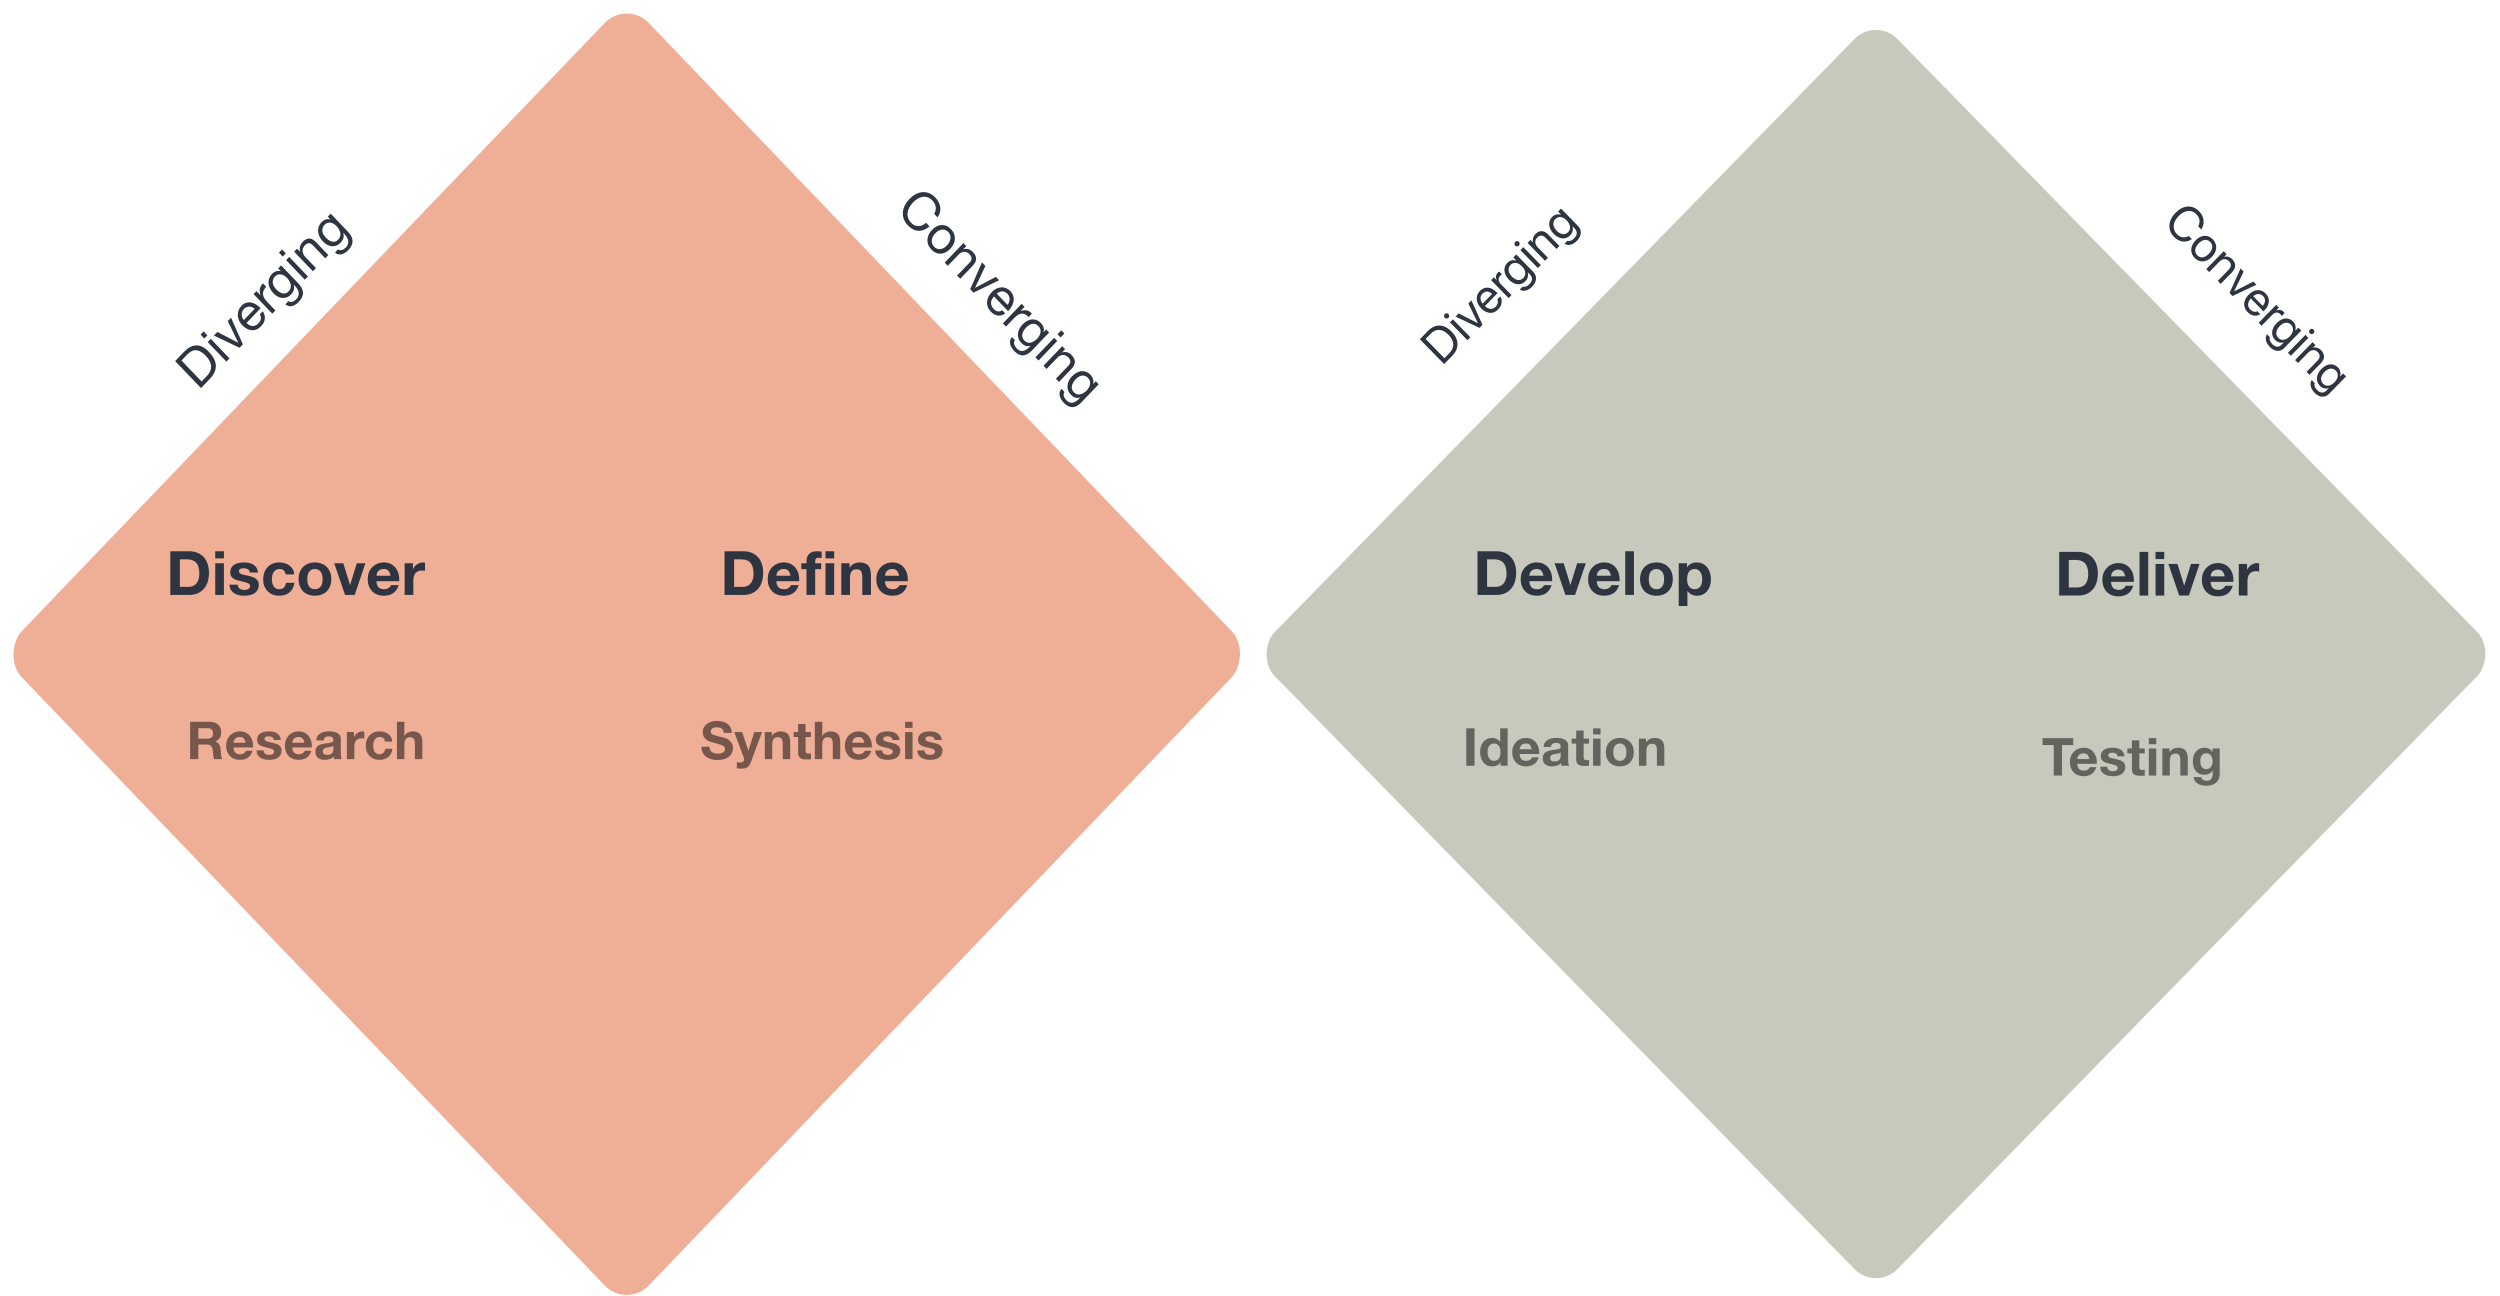 <svg width="764" height="396" viewBox="0 0 764 396" fill="none" xmlns="http://www.w3.org/2000/svg">
<path d="M441.321 111.265L443.812 108.714C446.016 106.457 445.939 103.727 443.601 101.334L443.591 101.323C441.264 98.941 438.593 98.877 436.399 101.124L433.908 103.675L441.321 111.265ZM441.413 109.466L435.665 103.58L437.17 102.039C438.85 100.319 440.807 100.408 442.656 102.302L442.666 102.312C444.505 104.195 444.598 106.205 442.918 107.925L441.413 109.466ZM442.645 97.117C442.958 96.796 442.953 96.285 442.645 95.97C442.331 95.649 441.838 95.649 441.525 95.97C441.217 96.285 441.212 96.796 441.525 97.117C441.833 97.432 442.337 97.432 442.645 97.117ZM448.444 103.97L449.338 103.055L443.996 97.585L443.102 98.5L448.444 103.97ZM452.126 100.2L453.041 99.264L449.661 91.784L448.731 92.736L451.644 98.748L451.623 98.769L445.757 95.781L444.817 96.744L452.126 100.2ZM457.868 94.531C459.034 93.337 459.209 91.727 458.5 90.644L458.459 90.58L457.581 91.48L457.612 91.543C457.915 92.169 457.776 93.005 457.098 93.7C456.148 94.673 454.899 94.636 453.779 93.531L457.627 89.591L457.298 89.255C455.695 87.614 453.723 87.414 452.264 88.908C450.805 90.402 450.995 92.532 452.649 94.226L452.654 94.231C454.334 95.951 456.332 96.103 457.868 94.531ZM453.05 89.723C453.831 88.924 454.894 88.834 456.019 89.807L453.096 92.8C452.197 91.68 452.274 90.517 453.05 89.723ZM461.027 91.086L461.92 90.171L458.581 86.752C457.826 85.979 457.78 85.006 458.474 84.296C458.689 84.075 458.905 83.906 459.003 83.859L458.134 82.97C458.052 83.033 457.893 83.144 457.739 83.302C457.112 83.943 456.994 84.832 457.41 85.616L457.39 85.637L456.527 84.753L455.684 85.616L461.027 91.086ZM468.243 87.59C469.691 86.106 469.789 84.344 468.551 83.076L463.358 77.759L462.464 78.674L463.368 79.6L463.347 79.621C462.423 79.347 461.416 79.537 460.661 80.31C459.305 81.698 459.454 83.755 461.113 85.454L461.118 85.459C462.787 87.169 464.791 87.337 466.137 85.959C466.902 85.175 467.138 84.155 466.866 83.224L466.887 83.203L467.57 83.902C468.397 84.749 468.381 85.828 467.441 86.79C466.712 87.537 465.967 87.816 465.412 87.595L465.346 87.569L464.447 88.489L464.503 88.526C465.469 89.157 466.923 88.941 468.243 87.59ZM465.541 84.949C464.59 85.922 463.245 85.764 462.032 84.523L462.027 84.518C460.841 83.303 460.676 81.914 461.627 80.941C462.531 80.015 463.923 80.168 465.099 81.372L465.104 81.377C466.291 82.593 466.45 84.018 465.541 84.949ZM464.178 75.067C464.492 74.746 464.487 74.236 464.178 73.92C463.865 73.599 463.372 73.599 463.059 73.92C462.75 74.236 462.745 74.746 463.059 75.067C463.367 75.382 463.87 75.382 464.178 75.067ZM469.978 81.92L470.872 81.005L465.529 75.535L464.636 76.45L469.978 81.92ZM472.155 79.691L473.049 78.776L469.905 75.557C468.996 74.626 468.944 73.448 469.787 72.585C470.609 71.743 471.492 71.817 472.36 72.706L475.669 76.093L476.562 75.178L473.095 71.628C471.878 70.381 470.439 70.297 469.268 71.496C468.456 72.327 468.277 73.258 468.487 74.063L468.467 74.084L467.706 73.305L466.813 74.221L472.155 79.691ZM481.929 73.575C483.378 72.091 483.476 70.329 482.238 69.062L477.044 63.744L476.15 64.659L477.055 65.585L477.034 65.606C476.109 65.332 475.103 65.522 474.347 66.295C472.991 67.684 473.14 69.74 474.799 71.439L474.805 71.445C476.474 73.154 478.477 73.322 479.823 71.944C480.589 71.16 480.825 70.14 480.553 69.209L480.573 69.188L481.256 69.888C482.083 70.734 482.068 71.813 481.128 72.775C480.399 73.522 479.654 73.801 479.099 73.58L479.032 73.554L478.133 74.474L478.19 74.511C479.155 75.142 480.609 74.927 481.929 73.575ZM479.227 70.934C478.277 71.907 476.931 71.75 475.719 70.508L475.714 70.503C474.527 69.288 474.363 67.899 475.313 66.926C476.217 66.001 477.609 66.153 478.786 67.358L478.791 67.363C479.977 68.578 480.137 70.003 479.227 70.934Z" fill="#2F3441"/>
<path d="M664.4 72.424C665.951 74.013 668.058 74.287 669.758 73.124L669.82 73.082L668.885 72.125L668.823 72.156C667.523 72.824 666.291 72.614 665.253 71.551C663.779 70.042 663.994 67.853 665.797 66.007L665.803 66.002C667.606 64.156 669.727 63.94 671.206 65.455C672.249 66.523 672.455 67.806 671.843 69.021L671.766 69.174L672.701 70.131L672.742 70.068C673.862 68.343 673.6 66.16 672.059 64.582C669.994 62.467 667.184 62.641 664.852 65.029L664.847 65.034C662.515 67.422 662.34 70.315 664.4 72.424ZM670.687 78.82C672.161 80.329 674.226 80.255 675.931 78.509L675.942 78.499C677.647 76.752 677.704 74.643 676.229 73.133C674.755 71.624 672.695 71.692 670.995 73.433L670.985 73.444C669.284 75.185 669.202 77.299 670.687 78.82ZM671.483 78.015C670.538 77.047 670.64 75.669 671.899 74.38L671.909 74.37C673.157 73.091 674.508 72.992 675.438 73.944C676.383 74.911 676.281 76.279 675.027 77.562L675.017 77.573C673.764 78.856 672.423 78.977 671.483 78.015ZM674.23 82.237L675.124 83.153L678.268 79.934C679.177 79.003 680.327 78.95 681.17 79.813C681.992 80.654 681.92 81.559 681.052 82.448L677.744 85.835L678.637 86.751L682.105 83.2C683.322 81.953 683.404 80.481 682.233 79.281C681.422 78.45 680.512 78.266 679.726 78.482L679.706 78.461L680.466 77.682L679.572 76.767L674.23 82.237ZM681.349 89.527L682.263 90.463L689.568 87.002L688.638 86.05L682.766 89.032L682.746 89.011L685.664 83.004L684.724 82.042L681.349 89.527ZM686.885 95.406C688.051 96.6 689.623 96.779 690.681 96.053L690.743 96.011L689.865 95.112L689.803 95.143C689.192 95.454 688.375 95.312 687.697 94.617C686.746 93.644 686.782 92.366 687.861 91.219L691.709 95.159L692.037 94.823C693.64 93.181 693.835 91.162 692.376 89.668C690.918 88.174 688.837 88.368 687.183 90.062L687.178 90.067C685.498 91.787 685.349 93.834 686.885 95.406ZM691.58 90.472C692.361 91.272 692.448 92.361 691.498 93.513L688.575 90.52C689.669 89.599 690.805 89.678 691.58 90.472ZM690.249 98.64L691.143 99.555L694.482 96.136C695.237 95.363 696.187 95.316 696.88 96.026C697.096 96.247 697.261 96.468 697.307 96.568L698.175 95.679C698.113 95.595 698.005 95.432 697.851 95.274C697.225 94.632 696.357 94.511 695.591 94.937L695.571 94.916L696.434 94.032L695.591 93.17L690.249 98.64ZM693.664 106.029C695.112 107.513 696.833 107.613 698.071 106.345L703.265 101.027L702.371 100.112L701.467 101.038L701.446 101.017C701.713 100.07 701.528 99.039 700.773 98.266C699.417 96.877 697.409 97.03 695.749 98.729L695.744 98.734C694.075 100.443 693.91 102.495 695.256 103.873C696.022 104.657 697.018 104.899 697.927 104.62L697.948 104.641L697.265 105.34C696.438 106.187 695.385 106.172 694.445 105.209C693.715 104.462 693.443 103.699 693.659 103.131L693.684 103.063L692.785 102.142L692.749 102.2C692.133 103.189 692.344 104.678 693.664 106.029ZM696.242 103.263C695.292 102.29 695.446 100.912 696.659 99.67L696.664 99.665C697.85 98.45 699.206 98.281 700.157 99.255C701.061 100.18 700.912 101.606 699.736 102.81L699.73 102.816C698.544 104.031 697.152 104.194 696.242 103.263ZM705.894 101.868C706.207 102.189 706.705 102.183 707.013 101.868C707.327 101.547 707.327 101.042 707.013 100.721C706.705 100.406 706.207 100.4 705.894 100.721C705.585 101.037 705.585 101.552 705.894 101.868ZM699.2 107.806L700.094 108.722L705.436 103.251L704.543 102.336L699.2 107.806ZM701.377 110.036L702.271 110.951L705.415 107.732C706.324 106.801 707.475 106.748 708.317 107.611C709.139 108.452 709.067 109.357 708.199 110.246L704.891 113.633L705.785 114.549L709.252 110.998C710.47 109.751 710.552 108.279 709.38 107.079C708.569 106.248 707.66 106.064 706.874 106.28L706.853 106.259L707.613 105.48L706.72 104.565L701.377 110.036ZM707.35 120.044C708.799 121.528 710.52 121.627 711.758 120.36L716.951 115.042L716.057 114.127L715.153 115.052L715.133 115.031C715.4 114.085 715.215 113.054 714.46 112.28C713.104 110.892 711.095 111.044 709.436 112.743L709.431 112.749C707.761 114.458 707.597 116.51 708.943 117.888C709.708 118.671 710.705 118.913 711.614 118.635L711.635 118.656L710.951 119.355C710.124 120.202 709.071 120.186 708.131 119.224C707.402 118.477 707.13 117.714 707.345 117.146L707.371 117.078L706.472 116.157L706.436 116.215C705.82 117.204 706.03 118.692 707.35 120.044ZM709.929 117.277C708.979 116.304 709.133 114.926 710.345 113.685L710.35 113.68C711.537 112.465 712.893 112.296 713.843 113.269C714.747 114.195 714.599 115.621 713.422 116.825L713.417 116.83C712.23 118.045 710.838 118.208 709.929 117.277Z" fill="#2F3441"/>
<rect width="272.269" height="272.269" rx="9.411" transform="matrix(0.699 0.715 -0.699 0.715 573.294 5.212)" fill="#C6C9BC"/>
<path d="M61.596 116.579L55.465 110.177L57.236 108.329C57.723 107.82 58.202 107.466 58.675 107.265C59.139 107.057 59.608 106.984 60.08 107.046C60.552 107.092 61.021 107.265 61.485 107.566C61.95 107.851 62.419 108.24 62.891 108.733C63.378 109.241 63.743 109.731 63.986 110.201C64.23 110.655 64.388 111.083 64.462 111.483C64.536 111.884 64.54 112.257 64.473 112.604C64.414 112.943 64.322 113.255 64.197 113.54C64.064 113.818 63.92 114.06 63.765 114.268C63.603 114.468 63.463 114.63 63.345 114.754L61.596 116.579ZM53.529 110.351L61.43 118.602L64.141 115.77C64.798 115.085 65.274 114.395 65.569 113.702C65.864 113.009 65.993 112.319 65.956 111.633C65.912 110.94 65.709 110.251 65.348 109.565C64.979 108.872 64.462 108.178 63.798 107.485C62.529 106.16 61.257 105.517 59.98 105.555C58.704 105.594 57.457 106.249 56.24 107.52L53.529 110.351ZM63.375 102.472L62.224 101.271L61.284 102.253L62.435 103.455L63.375 102.472ZM63.464 104.529L69.185 110.504L70.126 109.521L64.404 103.547L63.464 104.529ZM74.224 105.242L70.595 97.083L69.61 98.112L72.819 104.722L72.797 104.745L66.423 101.44L65.371 102.537L73.217 106.293L74.224 105.242ZM77.806 94.383L74.52 97.815C74.313 97.568 74.154 97.303 74.044 97.018C73.926 96.725 73.863 96.428 73.856 96.128C73.848 95.827 73.9 95.535 74.011 95.249C74.121 94.949 74.298 94.672 74.542 94.418C74.778 94.171 75.036 93.994 75.316 93.886C75.597 93.763 75.881 93.705 76.168 93.713C76.456 93.705 76.74 93.763 77.021 93.886C77.308 94.001 77.57 94.167 77.806 94.383ZM80.307 95.099L79.378 96.07C79.673 96.548 79.784 97.018 79.71 97.48C79.643 97.934 79.411 98.37 79.013 98.786C78.703 99.109 78.382 99.336 78.05 99.467C77.718 99.598 77.393 99.652 77.076 99.629C76.751 99.598 76.445 99.502 76.157 99.34C75.862 99.171 75.593 98.951 75.35 98.682L79.632 94.21C79.3 93.832 78.902 93.485 78.437 93.169C77.98 92.846 77.485 92.623 76.954 92.499C76.43 92.368 75.896 92.372 75.35 92.511C74.804 92.634 74.276 92.962 73.767 93.493C73.376 93.901 73.088 94.356 72.904 94.857C72.727 95.35 72.649 95.862 72.672 96.394C72.701 96.917 72.83 97.437 73.059 97.954C73.288 98.47 73.62 98.955 74.055 99.41C74.505 99.849 74.97 100.203 75.449 100.473C75.936 100.735 76.427 100.885 76.921 100.923C77.415 100.962 77.902 100.885 78.382 100.692C78.869 100.492 79.341 100.153 79.798 99.675C80.448 98.997 80.824 98.266 80.927 97.48C81.03 96.694 80.824 95.9 80.307 95.099ZM77.494 89.879L83.216 95.853L84.156 94.871L81.611 92.213C81.242 91.828 80.954 91.45 80.748 91.08C80.534 90.703 80.408 90.325 80.371 89.948C80.335 89.57 80.397 89.189 80.56 88.804C80.722 88.419 80.991 88.03 81.367 87.637L80.371 86.597C79.848 87.113 79.53 87.66 79.42 88.238C79.309 88.815 79.372 89.466 79.608 90.191L79.586 90.214L78.379 88.954L77.494 89.879ZM91.132 86.569L85.898 81.103L85.012 82.028L85.831 82.883L85.82 82.895C85.333 82.741 84.861 82.741 84.404 82.895C83.939 83.041 83.526 83.303 83.164 83.68C82.67 84.197 82.349 84.732 82.201 85.287C82.046 85.834 82.013 86.369 82.102 86.893C82.183 87.409 82.36 87.902 82.633 88.372C82.899 88.834 83.201 89.243 83.54 89.597C83.931 90.005 84.356 90.34 84.813 90.602C85.27 90.849 85.739 90.999 86.219 91.053C86.691 91.099 87.163 91.038 87.635 90.868C88.107 90.699 88.557 90.391 88.985 89.944C89.354 89.558 89.62 89.112 89.782 88.603C89.944 88.079 89.93 87.548 89.738 87.008L89.76 86.985L90.136 87.378C90.453 87.71 90.712 88.049 90.911 88.395C91.117 88.734 91.243 89.073 91.287 89.412C91.339 89.759 91.309 90.098 91.198 90.429C91.095 90.768 90.889 91.099 90.579 91.423C90.424 91.585 90.243 91.735 90.037 91.874C89.837 92.02 89.627 92.132 89.406 92.209C89.192 92.278 88.974 92.305 88.753 92.29C88.539 92.266 88.343 92.17 88.166 92.001L87.226 92.983C87.55 93.291 87.893 93.48 88.255 93.549C88.616 93.618 88.974 93.607 89.328 93.514C89.69 93.414 90.037 93.252 90.368 93.029C90.708 92.798 91.01 92.544 91.276 92.266C92.191 91.311 92.63 90.367 92.593 89.435C92.556 88.503 92.069 87.548 91.132 86.569ZM88.222 89.031C87.912 89.354 87.591 89.558 87.259 89.643C86.919 89.72 86.584 89.716 86.252 89.632C85.912 89.539 85.588 89.385 85.278 89.169C84.968 88.954 84.684 88.711 84.426 88.441C84.153 88.156 83.92 87.852 83.729 87.528C83.544 87.197 83.422 86.862 83.363 86.523C83.312 86.177 83.338 85.834 83.441 85.495C83.537 85.148 83.736 84.817 84.038 84.501C84.334 84.193 84.643 83.993 84.968 83.9C85.293 83.808 85.617 83.8 85.942 83.877C86.266 83.939 86.58 84.066 86.882 84.258C87.185 84.451 87.462 84.678 87.713 84.94C87.978 85.217 88.21 85.529 88.41 85.876C88.616 86.215 88.76 86.566 88.841 86.928C88.915 87.282 88.908 87.644 88.819 88.014C88.731 88.368 88.531 88.707 88.222 89.031ZM87.346 77.442L86.195 76.24L85.255 77.222L86.406 78.424L87.346 77.442ZM87.435 79.499L93.156 85.473L94.097 84.49L88.375 78.516L87.435 79.499ZM89.895 76.929L95.617 82.903L96.557 81.921L93.326 78.547C93.068 78.277 92.865 77.996 92.717 77.703C92.57 77.395 92.485 77.083 92.463 76.767C92.441 76.451 92.489 76.139 92.607 75.831C92.732 75.515 92.939 75.207 93.226 74.907C93.588 74.529 93.975 74.34 94.388 74.34C94.802 74.34 95.185 74.525 95.539 74.895L99.412 78.94L100.353 77.957L96.591 74.028C96.281 73.705 95.967 73.447 95.65 73.254C95.333 73.046 95.004 72.927 94.665 72.896C94.326 72.865 93.979 72.927 93.625 73.081C93.271 73.235 92.906 73.508 92.529 73.901C91.681 74.787 91.408 75.796 91.71 76.929L91.688 76.952L90.781 76.004L89.895 76.929ZM106.278 70.754L101.043 65.288L100.158 66.213L100.977 67.068L100.966 67.079C100.479 66.925 100.007 66.925 99.549 67.079C99.084 67.226 98.671 67.488 98.31 67.865C97.815 68.381 97.495 68.917 97.347 69.472C97.192 70.019 97.159 70.554 97.247 71.078C97.329 71.594 97.506 72.087 97.778 72.557C98.044 73.019 98.347 73.427 98.686 73.782C99.077 74.19 99.501 74.525 99.959 74.787C100.416 75.034 100.884 75.184 101.364 75.238C101.836 75.284 102.308 75.222 102.781 75.053C103.253 74.883 103.703 74.575 104.131 74.129C104.5 73.743 104.765 73.296 104.927 72.788C105.09 72.264 105.075 71.733 104.883 71.193L104.905 71.17L105.282 71.563C105.599 71.894 105.857 72.233 106.056 72.58C106.263 72.919 106.388 73.258 106.432 73.597C106.484 73.944 106.455 74.282 106.344 74.614C106.241 74.953 106.034 75.284 105.724 75.608C105.569 75.769 105.389 75.92 105.182 76.058C104.983 76.205 104.772 76.316 104.551 76.393C104.337 76.463 104.12 76.49 103.898 76.474C103.684 76.451 103.489 76.355 103.312 76.185L102.371 77.168C102.696 77.476 103.039 77.665 103.4 77.734C103.762 77.803 104.12 77.792 104.474 77.699C104.835 77.599 105.182 77.437 105.514 77.214C105.853 76.983 106.156 76.728 106.421 76.451C107.336 75.496 107.775 74.552 107.738 73.62C107.701 72.688 107.214 71.733 106.278 70.754ZM103.367 73.216C103.057 73.539 102.736 73.743 102.404 73.828C102.065 73.905 101.729 73.901 101.397 73.817C101.058 73.724 100.733 73.57 100.423 73.354C100.114 73.138 99.829 72.896 99.571 72.626C99.298 72.341 99.066 72.037 98.874 71.713C98.69 71.382 98.568 71.047 98.509 70.708C98.457 70.361 98.483 70.019 98.586 69.68C98.682 69.333 98.882 69.002 99.184 68.686C99.479 68.378 99.789 68.177 100.114 68.085C100.438 67.992 100.763 67.985 101.087 68.062C101.412 68.123 101.726 68.251 102.028 68.443C102.331 68.636 102.607 68.863 102.858 69.125C103.124 69.402 103.356 69.714 103.555 70.061C103.762 70.4 103.906 70.75 103.987 71.112C104.061 71.467 104.053 71.829 103.965 72.199C103.876 72.553 103.677 72.892 103.367 73.216Z" fill="#2F3441"/>
<path d="M285.472 65.345L286.524 66.443C286.885 65.942 287.129 65.426 287.254 64.894C287.387 64.355 287.416 63.824 287.342 63.3C287.269 62.776 287.103 62.264 286.844 61.763C286.586 61.262 286.251 60.796 285.837 60.364C285.232 59.733 284.583 59.286 283.89 59.024C283.211 58.762 282.525 58.662 281.831 58.724C281.145 58.793 280.467 59.009 279.795 59.371C279.131 59.725 278.511 60.203 277.936 60.804C277.361 61.405 276.896 62.044 276.542 62.722C276.195 63.408 275.988 64.101 275.922 64.802C275.856 65.503 275.944 66.204 276.188 66.905C276.438 67.598 276.87 68.265 277.482 68.904C278.493 69.96 279.566 70.503 280.703 70.534C281.839 70.564 282.956 70.114 284.056 69.182L283.004 68.084C282.658 68.4 282.289 68.646 281.898 68.823C281.507 69.001 281.108 69.093 280.703 69.101C280.312 69.108 279.921 69.031 279.53 68.87C279.153 68.708 278.792 68.446 278.445 68.084C277.973 67.591 277.656 67.075 277.493 66.535C277.331 65.996 277.287 65.457 277.361 64.918C277.449 64.378 277.641 63.847 277.936 63.323C278.239 62.791 278.615 62.291 279.065 61.821C279.478 61.389 279.928 61.027 280.415 60.734C280.902 60.442 281.4 60.253 281.909 60.168C282.433 60.083 282.949 60.122 283.458 60.284C283.975 60.453 284.469 60.784 284.941 61.277C285.494 61.855 285.83 62.498 285.948 63.207C286.074 63.924 285.915 64.636 285.472 65.345ZM285.83 71.289C286.177 70.927 286.528 70.653 286.882 70.468C287.251 70.284 287.608 70.18 287.955 70.156C288.302 70.133 288.63 70.183 288.94 70.307C289.257 70.438 289.538 70.63 289.781 70.884C290.025 71.139 290.205 71.427 290.323 71.751C290.449 72.082 290.5 72.429 290.478 72.791C290.456 73.153 290.353 73.523 290.168 73.9C289.999 74.278 289.74 74.648 289.394 75.01C289.047 75.372 288.689 75.645 288.32 75.83C287.966 76.015 287.616 76.119 287.269 76.142C286.93 76.158 286.601 76.1 286.284 75.969C285.974 75.846 285.698 75.657 285.454 75.403C285.211 75.148 285.026 74.856 284.901 74.525C284.783 74.201 284.731 73.862 284.746 73.508C284.768 73.145 284.864 72.776 285.034 72.398C285.218 72.021 285.484 71.651 285.83 71.289ZM284.834 70.249C284.414 70.688 284.082 71.158 283.838 71.659C283.595 72.159 283.455 72.675 283.418 73.207C283.388 73.731 283.47 74.255 283.661 74.779C283.861 75.295 284.185 75.788 284.635 76.258C285.093 76.736 285.565 77.074 286.052 77.275C286.553 77.475 287.055 77.56 287.557 77.529C288.066 77.49 288.56 77.344 289.04 77.09C289.519 76.836 289.969 76.489 290.39 76.05C290.81 75.611 291.142 75.141 291.386 74.64C291.637 74.132 291.777 73.615 291.806 73.092C291.843 72.56 291.766 72.032 291.574 71.508C291.389 70.992 291.068 70.495 290.611 70.018C290.161 69.548 289.685 69.213 289.183 69.012C288.682 68.812 288.176 68.731 287.667 68.77C287.166 68.8 286.671 68.947 286.184 69.209C285.705 69.463 285.255 69.81 284.834 70.249ZM294.428 74.281L288.706 80.255L289.647 81.237L292.879 77.863C293.137 77.593 293.406 77.381 293.686 77.227C293.981 77.073 294.28 76.985 294.583 76.962C294.885 76.938 295.184 76.989 295.479 77.112C295.782 77.243 296.077 77.458 296.364 77.759C296.726 78.136 296.907 78.541 296.907 78.972C296.907 79.404 296.73 79.804 296.375 80.174L292.502 84.219L293.443 85.201L297.205 81.272C297.515 80.948 297.762 80.621 297.947 80.29C298.146 79.958 298.26 79.615 298.29 79.261C298.319 78.907 298.26 78.545 298.113 78.175C297.965 77.805 297.703 77.424 297.327 77.031C296.479 76.145 295.512 75.86 294.428 76.176L294.406 76.153L295.313 75.205L294.428 74.281ZM297.497 89.434L305.31 85.644L304.325 84.615L297.995 87.967L297.973 87.944L301.138 81.287L300.087 80.19L296.49 88.383L297.497 89.434ZM307.896 93.174L304.609 89.742C304.845 89.527 305.1 89.361 305.373 89.246C305.653 89.122 305.937 89.057 306.225 89.049C306.513 89.041 306.793 89.095 307.066 89.211C307.354 89.326 307.619 89.511 307.863 89.766C308.099 90.012 308.268 90.282 308.372 90.575C308.49 90.867 308.545 91.164 308.538 91.464C308.545 91.765 308.49 92.061 308.372 92.354C308.261 92.654 308.102 92.928 307.896 93.174ZM307.21 95.786L306.28 94.815C305.823 95.124 305.373 95.239 304.93 95.162C304.495 95.093 304.078 94.85 303.68 94.434C303.37 94.111 303.152 93.775 303.027 93.429C302.901 93.082 302.85 92.743 302.872 92.412C302.901 92.073 302.993 91.753 303.148 91.453C303.311 91.144 303.521 90.863 303.779 90.609L308.062 95.081C308.423 94.734 308.755 94.319 309.058 93.833C309.368 93.356 309.582 92.839 309.7 92.285C309.825 91.738 309.821 91.179 309.689 90.609C309.571 90.039 309.257 89.488 308.748 88.957C308.357 88.548 307.922 88.248 307.442 88.055C306.97 87.87 306.479 87.79 305.97 87.813C305.469 87.844 304.971 87.978 304.476 88.217C303.982 88.456 303.517 88.803 303.082 89.257C302.661 89.727 302.322 90.212 302.064 90.713C301.813 91.222 301.669 91.734 301.632 92.25C301.595 92.766 301.669 93.275 301.854 93.775C302.045 94.284 302.37 94.777 302.827 95.254C303.477 95.933 304.178 96.325 304.93 96.433C305.683 96.541 306.442 96.325 307.21 95.786ZM312.209 92.849L306.488 98.823L307.429 99.805L309.974 97.147C310.343 96.762 310.704 96.462 311.059 96.246C311.42 96.022 311.782 95.891 312.143 95.853C312.505 95.814 312.87 95.88 313.239 96.049C313.607 96.219 313.98 96.5 314.356 96.893L315.352 95.853C314.858 95.306 314.334 94.975 313.781 94.859C313.228 94.744 312.604 94.809 311.911 95.056L311.888 95.032L313.095 93.773L312.209 92.849ZM315.378 107.089L320.613 101.624L319.728 100.699L318.909 101.554L318.898 101.543C319.045 101.034 319.045 100.541 318.898 100.064C318.757 99.578 318.507 99.147 318.145 98.769C317.651 98.253 317.138 97.918 316.607 97.764C316.083 97.602 315.57 97.567 315.069 97.66C314.574 97.745 314.102 97.93 313.652 98.215C313.209 98.492 312.818 98.808 312.479 99.162C312.088 99.57 311.767 100.013 311.516 100.491C311.28 100.969 311.136 101.458 311.085 101.959C311.04 102.452 311.099 102.945 311.262 103.438C311.424 103.931 311.719 104.401 312.147 104.848C312.516 105.233 312.944 105.51 313.431 105.68C313.932 105.849 314.442 105.834 314.958 105.633L314.98 105.656L314.604 106.049C314.287 106.381 313.962 106.65 313.63 106.858C313.305 107.074 312.981 107.205 312.656 107.251C312.324 107.305 312 107.274 311.682 107.159C311.358 107.051 311.04 106.835 310.731 106.512C310.576 106.35 310.432 106.161 310.299 105.945C310.159 105.737 310.052 105.518 309.978 105.287C309.912 105.063 309.886 104.836 309.901 104.605C309.923 104.381 310.015 104.177 310.177 103.992L309.237 103.01C308.942 103.349 308.761 103.707 308.694 104.085C308.628 104.462 308.639 104.836 308.728 105.206C308.823 105.583 308.978 105.945 309.192 106.292C309.414 106.646 309.657 106.962 309.923 107.24C310.838 108.195 311.741 108.653 312.634 108.615C313.527 108.576 314.442 108.068 315.378 107.089ZM313.021 104.05C312.711 103.727 312.516 103.392 312.435 103.045C312.361 102.691 312.365 102.34 312.446 101.993C312.534 101.639 312.682 101.3 312.889 100.976C313.095 100.653 313.327 100.356 313.586 100.087C313.859 99.802 314.15 99.559 314.46 99.359C314.777 99.166 315.098 99.039 315.423 98.977C315.755 98.923 316.083 98.95 316.408 99.058C316.74 99.158 317.057 99.366 317.359 99.682C317.654 99.99 317.846 100.314 317.935 100.653C318.023 100.992 318.031 101.331 317.957 101.67C317.898 102.009 317.776 102.336 317.592 102.652C317.407 102.968 317.19 103.257 316.939 103.519C316.673 103.796 316.374 104.039 316.042 104.247C315.718 104.462 315.382 104.613 315.035 104.697C314.696 104.774 314.349 104.767 313.995 104.674C313.656 104.582 313.331 104.374 313.021 104.05ZM324.12 103.136L325.271 101.934L324.33 100.952L323.179 102.154L324.12 103.136ZM322.15 103.229L316.429 109.203L317.369 110.185L323.091 104.211L322.15 103.229ZM324.611 105.798L318.889 111.772L319.83 112.755L323.061 109.38C323.32 109.111 323.589 108.899 323.869 108.745C324.164 108.591 324.463 108.502 324.766 108.479C325.068 108.456 325.367 108.506 325.662 108.629C325.964 108.76 326.26 108.976 326.547 109.276C326.909 109.654 327.09 110.058 327.09 110.49C327.09 110.921 326.913 111.322 326.558 111.692L322.685 115.736L323.626 116.718L327.388 112.789C327.698 112.466 327.945 112.138 328.13 111.807C328.329 111.476 328.443 111.133 328.473 110.779C328.502 110.424 328.443 110.062 328.296 109.692C328.148 109.323 327.886 108.941 327.51 108.548C326.662 107.662 325.695 107.377 324.611 107.693L324.589 107.67L325.496 106.723L324.611 105.798ZM330.524 122.905L335.758 117.439L334.873 116.514L334.054 117.369L334.043 117.358C334.191 116.849 334.191 116.356 334.043 115.879C333.903 115.393 333.652 114.962 333.291 114.584C332.796 114.068 332.284 113.733 331.752 113.579C331.229 113.417 330.716 113.383 330.214 113.475C329.72 113.56 329.248 113.745 328.798 114.03C328.355 114.307 327.964 114.623 327.625 114.977C327.234 115.386 326.913 115.829 326.662 116.306C326.426 116.784 326.282 117.273 326.23 117.774C326.186 118.267 326.245 118.76 326.407 119.253C326.57 119.746 326.865 120.216 327.293 120.663C327.661 121.048 328.089 121.325 328.576 121.495C329.078 121.664 329.587 121.649 330.103 121.449L330.126 121.472L329.749 121.865C329.432 122.196 329.107 122.465 328.775 122.673C328.451 122.889 328.126 123.02 327.802 123.066C327.47 123.12 327.145 123.089 326.828 122.974C326.503 122.866 326.186 122.65 325.876 122.327C325.721 122.165 325.577 121.976 325.444 121.761C325.304 121.553 325.197 121.333 325.124 121.102C325.057 120.878 325.031 120.651 325.046 120.42C325.068 120.197 325.16 119.993 325.323 119.808L324.382 118.825C324.087 119.164 323.906 119.523 323.84 119.9C323.773 120.278 323.785 120.651 323.873 121.021C323.969 121.398 324.124 121.761 324.338 122.107C324.559 122.462 324.803 122.777 325.068 123.055C325.983 124.01 326.887 124.468 327.779 124.43C328.672 124.391 329.587 123.883 330.524 122.905ZM328.167 119.865C327.857 119.542 327.661 119.207 327.58 118.86C327.507 118.506 327.51 118.155 327.591 117.808C327.68 117.454 327.827 117.115 328.034 116.792C328.241 116.468 328.473 116.171 328.731 115.902C329.004 115.617 329.296 115.374 329.605 115.174C329.923 114.981 330.244 114.854 330.568 114.792C330.9 114.739 331.229 114.765 331.553 114.873C331.885 114.973 332.202 115.181 332.505 115.497C332.8 115.806 332.992 116.129 333.08 116.468C333.169 116.807 333.176 117.146 333.102 117.485C333.043 117.824 332.922 118.151 332.737 118.467C332.553 118.783 332.335 119.072 332.084 119.334C331.819 119.611 331.52 119.854 331.188 120.062C330.863 120.278 330.528 120.428 330.181 120.513C329.842 120.59 329.495 120.582 329.141 120.489C328.801 120.397 328.477 120.189 328.167 119.865Z" fill="#2F3441"/>
<rect width="276.921" height="276.921" rx="9.798" transform="matrix(0.692 0.722 -0.692 0.722 191.532 0)" fill="#E16639" fill-opacity="0.53"/>
<path opacity="0.5" d="M60.616 225.744V222.528H63.368C63.944 222.528 64.376 222.656 64.664 222.912C64.952 223.157 65.096 223.557 65.096 224.112C65.096 224.688 64.952 225.104 64.664 225.36C64.376 225.616 63.944 225.744 63.368 225.744H60.616ZM58.104 220.576V232H60.616V227.536H63.128C63.757 227.536 64.211 227.675 64.488 227.952C64.765 228.229 64.947 228.667 65.032 229.264C65.096 229.723 65.144 230.203 65.176 230.704C65.208 231.205 65.293 231.637 65.432 232H67.944C67.827 231.84 67.736 231.648 67.672 231.424C67.619 231.189 67.576 230.944 67.544 230.688C67.523 230.432 67.507 230.181 67.496 229.936C67.485 229.691 67.475 229.477 67.464 229.296C67.443 229.008 67.4 228.72 67.336 228.432C67.283 228.144 67.192 227.883 67.064 227.648C66.936 227.403 66.771 227.195 66.568 227.024C66.365 226.843 66.109 226.709 65.8 226.624V226.592C66.44 226.336 66.899 225.963 67.176 225.472C67.464 224.981 67.608 224.4 67.608 223.728C67.608 223.291 67.528 222.885 67.368 222.512C67.219 222.128 66.995 221.792 66.696 221.504C66.408 221.216 66.056 220.992 65.64 220.832C65.235 220.661 64.776 220.576 64.264 220.576H58.104ZM75.066 226.976H71.37C71.381 226.816 71.413 226.635 71.466 226.432C71.53 226.229 71.632 226.037 71.77 225.856C71.919 225.675 72.112 225.525 72.346 225.408C72.591 225.28 72.895 225.216 73.258 225.216C73.813 225.216 74.224 225.365 74.49 225.664C74.767 225.963 74.96 226.4 75.066 226.976ZM71.37 228.416H77.338C77.381 227.776 77.328 227.163 77.178 226.576C77.029 225.989 76.784 225.467 76.442 225.008C76.112 224.549 75.685 224.187 75.162 223.92C74.639 223.643 74.026 223.504 73.322 223.504C72.693 223.504 72.117 223.616 71.594 223.84C71.082 224.064 70.639 224.373 70.266 224.768C69.893 225.152 69.605 225.611 69.402 226.144C69.2 226.677 69.098 227.253 69.098 227.872C69.098 228.512 69.194 229.099 69.386 229.632C69.589 230.165 69.871 230.624 70.234 231.008C70.597 231.392 71.04 231.691 71.562 231.904C72.085 232.107 72.671 232.208 73.322 232.208C74.261 232.208 75.061 231.995 75.722 231.568C76.383 231.141 76.874 230.432 77.194 229.44H75.194C75.12 229.696 74.917 229.941 74.586 230.176C74.255 230.4 73.861 230.512 73.402 230.512C72.762 230.512 72.272 230.347 71.93 230.016C71.589 229.685 71.402 229.152 71.37 228.416ZM80.533 229.312H78.373C78.394 229.867 78.517 230.331 78.741 230.704C78.976 231.067 79.269 231.36 79.621 231.584C79.984 231.808 80.394 231.968 80.853 232.064C81.312 232.16 81.781 232.208 82.261 232.208C82.73 232.208 83.189 232.16 83.637 232.064C84.096 231.979 84.501 231.824 84.853 231.6C85.205 231.376 85.488 231.083 85.701 230.72C85.925 230.347 86.037 229.888 86.037 229.344C86.037 228.96 85.962 228.64 85.813 228.384C85.664 228.117 85.466 227.899 85.221 227.728C84.976 227.547 84.693 227.403 84.373 227.296C84.064 227.189 83.744 227.099 83.413 227.024C83.093 226.949 82.778 226.88 82.469 226.816C82.16 226.752 81.882 226.683 81.637 226.608C81.402 226.523 81.21 226.416 81.061 226.288C80.912 226.16 80.837 225.995 80.837 225.792C80.837 225.621 80.88 225.488 80.965 225.392C81.05 225.285 81.152 225.205 81.269 225.152C81.397 225.099 81.536 225.067 81.685 225.056C81.834 225.035 81.973 225.024 82.101 225.024C82.506 225.024 82.858 225.104 83.157 225.264C83.456 225.413 83.621 225.707 83.653 226.144H85.813C85.77 225.632 85.637 225.211 85.413 224.88C85.2 224.539 84.928 224.267 84.597 224.064C84.266 223.861 83.888 223.717 83.461 223.632C83.045 223.547 82.613 223.504 82.165 223.504C81.717 223.504 81.28 223.547 80.853 223.632C80.426 223.707 80.042 223.845 79.701 224.048C79.36 224.24 79.082 224.507 78.869 224.848C78.666 225.189 78.565 225.627 78.565 226.16C78.565 226.523 78.64 226.832 78.789 227.088C78.938 227.333 79.136 227.541 79.381 227.712C79.626 227.872 79.904 228.005 80.213 228.112C80.533 228.208 80.858 228.293 81.189 228.368C82 228.539 82.629 228.709 83.077 228.88C83.536 229.051 83.765 229.307 83.765 229.648C83.765 229.851 83.717 230.021 83.621 230.16C83.525 230.288 83.402 230.395 83.253 230.48C83.114 230.555 82.954 230.613 82.773 230.656C82.602 230.688 82.437 230.704 82.277 230.704C82.053 230.704 81.834 230.677 81.621 230.624C81.418 230.571 81.237 230.491 81.077 230.384C80.917 230.267 80.784 230.123 80.677 229.952C80.581 229.771 80.533 229.557 80.533 229.312ZM93.022 226.976H89.326C89.337 226.816 89.369 226.635 89.422 226.432C89.486 226.229 89.587 226.037 89.726 225.856C89.875 225.675 90.067 225.525 90.302 225.408C90.547 225.28 90.851 225.216 91.214 225.216C91.769 225.216 92.179 225.365 92.446 225.664C92.723 225.963 92.915 226.4 93.022 226.976ZM89.326 228.416H95.294C95.337 227.776 95.283 227.163 95.134 226.576C94.985 225.989 94.739 225.467 94.398 225.008C94.067 224.549 93.641 224.187 93.118 223.92C92.595 223.643 91.982 223.504 91.278 223.504C90.649 223.504 90.073 223.616 89.55 223.84C89.038 224.064 88.595 224.373 88.222 224.768C87.849 225.152 87.561 225.611 87.358 226.144C87.155 226.677 87.054 227.253 87.054 227.872C87.054 228.512 87.15 229.099 87.342 229.632C87.545 230.165 87.827 230.624 88.19 231.008C88.553 231.392 88.995 231.691 89.518 231.904C90.041 232.107 90.627 232.208 91.278 232.208C92.217 232.208 93.017 231.995 93.678 231.568C94.339 231.141 94.83 230.432 95.15 229.44H93.15C93.075 229.696 92.873 229.941 92.542 230.176C92.211 230.4 91.817 230.512 91.358 230.512C90.718 230.512 90.227 230.347 89.886 230.016C89.545 229.685 89.358 229.152 89.326 228.416ZM96.633 226.272C96.665 225.739 96.798 225.296 97.033 224.944C97.267 224.592 97.566 224.309 97.929 224.096C98.291 223.883 98.697 223.733 99.145 223.648C99.603 223.552 100.062 223.504 100.521 223.504C100.937 223.504 101.358 223.536 101.785 223.6C102.211 223.653 102.601 223.765 102.953 223.936C103.305 224.107 103.593 224.347 103.817 224.656C104.041 224.955 104.153 225.355 104.153 225.856V230.16C104.153 230.533 104.174 230.891 104.217 231.232C104.259 231.573 104.334 231.829 104.441 232H102.137C102.094 231.872 102.057 231.744 102.025 231.616C102.003 231.477 101.987 231.339 101.977 231.2C101.614 231.573 101.187 231.835 100.697 231.984C100.206 232.133 99.705 232.208 99.193 232.208C98.798 232.208 98.43 232.16 98.089 232.064C97.747 231.968 97.449 231.819 97.193 231.616C96.937 231.413 96.734 231.157 96.585 230.848C96.446 230.539 96.377 230.171 96.377 229.744C96.377 229.275 96.457 228.891 96.617 228.592C96.787 228.283 97.001 228.037 97.257 227.856C97.523 227.675 97.822 227.541 98.153 227.456C98.494 227.36 98.835 227.285 99.177 227.232C99.518 227.179 99.854 227.136 100.185 227.104C100.515 227.072 100.809 227.024 101.065 226.96C101.321 226.896 101.523 226.805 101.673 226.688C101.822 226.56 101.891 226.379 101.881 226.144C101.881 225.899 101.838 225.707 101.753 225.568C101.678 225.419 101.571 225.307 101.433 225.232C101.305 225.147 101.15 225.093 100.969 225.072C100.798 225.04 100.611 225.024 100.409 225.024C99.961 225.024 99.609 225.12 99.353 225.312C99.097 225.504 98.947 225.824 98.905 226.272H96.633ZM101.881 227.952C101.785 228.037 101.662 228.107 101.513 228.16C101.374 228.203 101.219 228.24 101.049 228.272C100.889 228.304 100.718 228.331 100.537 228.352C100.355 228.373 100.174 228.4 99.993 228.432C99.822 228.464 99.651 228.507 99.481 228.56C99.321 228.613 99.177 228.688 99.049 228.784C98.931 228.869 98.835 228.981 98.761 229.12C98.686 229.259 98.649 229.435 98.649 229.648C98.649 229.851 98.686 230.021 98.761 230.16C98.835 230.299 98.937 230.411 99.065 230.496C99.193 230.571 99.342 230.624 99.513 230.656C99.683 230.688 99.859 230.704 100.041 230.704C100.489 230.704 100.835 230.629 101.081 230.48C101.326 230.331 101.507 230.155 101.625 229.952C101.742 229.739 101.811 229.525 101.833 229.312C101.865 229.099 101.881 228.928 101.881 228.8V227.952ZM106.004 223.728V232H108.276V228.272C108.276 227.899 108.313 227.552 108.388 227.232C108.462 226.912 108.585 226.635 108.756 226.4C108.937 226.155 109.172 225.963 109.46 225.824C109.748 225.685 110.1 225.616 110.516 225.616C110.654 225.616 110.798 225.627 110.948 225.648C111.097 225.659 111.225 225.675 111.332 225.696V223.584C111.15 223.531 110.985 223.504 110.836 223.504C110.548 223.504 110.27 223.547 110.004 223.632C109.737 223.717 109.486 223.84 109.252 224C109.017 224.149 108.809 224.336 108.628 224.56C108.446 224.773 108.302 225.008 108.196 225.264H108.164V223.728H106.004ZM117.66 226.64H119.884C119.852 226.107 119.724 225.648 119.5 225.264C119.276 224.869 118.983 224.544 118.62 224.288C118.268 224.021 117.863 223.824 117.404 223.696C116.956 223.568 116.487 223.504 115.996 223.504C115.324 223.504 114.727 223.616 114.204 223.84C113.682 224.064 113.239 224.379 112.876 224.784C112.514 225.179 112.236 225.653 112.044 226.208C111.863 226.752 111.772 227.344 111.772 227.984C111.772 228.603 111.874 229.173 112.076 229.696C112.279 230.208 112.562 230.651 112.924 231.024C113.287 231.397 113.724 231.691 114.236 231.904C114.759 232.107 115.33 232.208 115.948 232.208C117.047 232.208 117.948 231.92 118.652 231.344C119.356 230.768 119.783 229.931 119.932 228.832H117.74C117.666 229.344 117.479 229.755 117.18 230.064C116.892 230.363 116.476 230.512 115.932 230.512C115.58 230.512 115.282 230.432 115.036 230.272C114.791 230.112 114.594 229.909 114.444 229.664C114.306 229.408 114.204 229.125 114.14 228.816C114.076 228.507 114.044 228.203 114.044 227.904C114.044 227.595 114.076 227.285 114.14 226.976C114.204 226.656 114.311 226.368 114.46 226.112C114.62 225.845 114.823 225.632 115.068 225.472C115.314 225.301 115.618 225.216 115.98 225.216C116.951 225.216 117.511 225.691 117.66 226.64ZM121.303 220.576V232H123.575V227.664C123.575 226.821 123.714 226.219 123.991 225.856C124.268 225.483 124.716 225.296 125.335 225.296C125.879 225.296 126.258 225.467 126.471 225.808C126.684 226.139 126.791 226.645 126.791 227.328V232H129.063V226.912C129.063 226.4 129.015 225.936 128.919 225.52C128.834 225.093 128.679 224.736 128.455 224.448C128.231 224.149 127.922 223.92 127.527 223.76C127.143 223.589 126.647 223.504 126.039 223.504C125.612 223.504 125.175 223.616 124.727 223.84C124.279 224.053 123.911 224.4 123.623 224.88H123.575V220.576H121.303Z" fill="black"/>
<path opacity="0.5" d="M216.816 228.208H214.384C214.373 228.912 214.501 229.52 214.768 230.032C215.035 230.544 215.392 230.965 215.84 231.296C216.299 231.627 216.821 231.867 217.408 232.016C218.005 232.176 218.619 232.256 219.248 232.256C220.027 232.256 220.709 232.165 221.296 231.984C221.893 231.803 222.389 231.552 222.784 231.232C223.189 230.901 223.493 230.512 223.696 230.064C223.899 229.616 224 229.131 224 228.608C224 227.968 223.861 227.445 223.584 227.04C223.317 226.624 222.997 226.293 222.624 226.048C222.251 225.803 221.872 225.627 221.488 225.52C221.115 225.403 220.821 225.323 220.608 225.28C219.893 225.099 219.312 224.949 218.864 224.832C218.427 224.715 218.08 224.597 217.824 224.48C217.579 224.363 217.413 224.235 217.328 224.096C217.243 223.957 217.2 223.776 217.2 223.552C217.2 223.307 217.253 223.104 217.36 222.944C217.467 222.784 217.6 222.651 217.76 222.544C217.931 222.437 218.117 222.363 218.32 222.32C218.523 222.277 218.725 222.256 218.928 222.256C219.237 222.256 219.52 222.283 219.776 222.336C220.043 222.389 220.277 222.48 220.48 222.608C220.683 222.736 220.843 222.912 220.96 223.136C221.088 223.36 221.163 223.643 221.184 223.984H223.616C223.616 223.323 223.488 222.763 223.232 222.304C222.987 221.835 222.651 221.451 222.224 221.152C221.797 220.853 221.307 220.64 220.752 220.512C220.208 220.373 219.637 220.304 219.04 220.304C218.528 220.304 218.016 220.373 217.504 220.512C216.992 220.651 216.533 220.864 216.128 221.152C215.723 221.44 215.392 221.803 215.136 222.24C214.891 222.667 214.768 223.173 214.768 223.76C214.768 224.283 214.864 224.731 215.056 225.104C215.259 225.467 215.52 225.771 215.84 226.016C216.16 226.261 216.523 226.464 216.928 226.624C217.333 226.773 217.749 226.901 218.176 227.008C218.592 227.125 219.003 227.232 219.408 227.328C219.813 227.424 220.176 227.536 220.496 227.664C220.816 227.792 221.072 227.952 221.264 228.144C221.467 228.336 221.568 228.587 221.568 228.896C221.568 229.184 221.493 229.424 221.344 229.616C221.195 229.797 221.008 229.941 220.784 230.048C220.56 230.155 220.32 230.229 220.064 230.272C219.808 230.304 219.568 230.32 219.344 230.32C219.013 230.32 218.693 230.283 218.384 230.208C218.075 230.123 217.803 230 217.568 229.84C217.344 229.669 217.163 229.451 217.024 229.184C216.885 228.917 216.816 228.592 216.816 228.208ZM229.422 233.024L232.878 223.728H230.526L228.718 229.392H228.686L226.814 223.728H224.398L227.294 231.488C227.358 231.648 227.39 231.819 227.39 232C227.39 232.245 227.315 232.469 227.166 232.672C227.027 232.875 226.809 232.992 226.51 233.024C226.286 233.035 226.062 233.029 225.838 233.008C225.614 232.987 225.395 232.965 225.182 232.944V234.816C225.417 234.837 225.646 234.853 225.87 234.864C226.105 234.885 226.339 234.896 226.574 234.896C227.353 234.896 227.961 234.752 228.398 234.464C228.835 234.176 229.177 233.696 229.422 233.024ZM233.726 223.728V232H235.998V227.664C235.998 226.821 236.137 226.219 236.414 225.856C236.691 225.483 237.139 225.296 237.758 225.296C238.302 225.296 238.681 225.467 238.894 225.808C239.107 226.139 239.214 226.645 239.214 227.328V232H241.486V226.912C241.486 226.4 241.438 225.936 241.342 225.52C241.257 225.093 241.102 224.736 240.878 224.448C240.654 224.149 240.345 223.92 239.95 223.76C239.566 223.589 239.07 223.504 238.462 223.504C237.982 223.504 237.513 223.616 237.054 223.84C236.595 224.053 236.222 224.4 235.934 224.88H235.886V223.728H233.726ZM246.178 223.728V221.248H243.906V223.728H242.53V225.248H243.906V230.128C243.906 230.544 243.975 230.88 244.114 231.136C244.252 231.392 244.439 231.589 244.674 231.728C244.919 231.867 245.196 231.957 245.506 232C245.826 232.053 246.162 232.08 246.514 232.08C246.738 232.08 246.967 232.075 247.202 232.064C247.436 232.053 247.65 232.032 247.842 232V230.24C247.735 230.261 247.623 230.277 247.506 230.288C247.388 230.299 247.266 230.304 247.138 230.304C246.754 230.304 246.498 230.24 246.37 230.112C246.242 229.984 246.178 229.728 246.178 229.344V225.248H247.842V223.728H246.178ZM249.01 220.576V232H251.282V227.664C251.282 226.821 251.421 226.219 251.698 225.856C251.975 225.483 252.423 225.296 253.042 225.296C253.586 225.296 253.965 225.467 254.178 225.808C254.391 226.139 254.498 226.645 254.498 227.328V232H256.77V226.912C256.77 226.4 256.722 225.936 256.626 225.52C256.541 225.093 256.386 224.736 256.162 224.448C255.938 224.149 255.629 223.92 255.234 223.76C254.85 223.589 254.354 223.504 253.746 223.504C253.319 223.504 252.882 223.616 252.434 223.84C251.986 224.053 251.618 224.4 251.33 224.88H251.282V220.576H249.01ZM264.15 226.976H260.454C260.464 226.816 260.496 226.635 260.55 226.432C260.614 226.229 260.715 226.037 260.854 225.856C261.003 225.675 261.195 225.525 261.43 225.408C261.675 225.28 261.979 225.216 262.342 225.216C262.896 225.216 263.307 225.365 263.574 225.664C263.851 225.963 264.043 226.4 264.15 226.976ZM260.454 228.416H266.422C266.464 227.776 266.411 227.163 266.262 226.576C266.112 225.989 265.867 225.467 265.526 225.008C265.195 224.549 264.768 224.187 264.246 223.92C263.723 223.643 263.11 223.504 262.406 223.504C261.776 223.504 261.2 223.616 260.678 223.84C260.166 224.064 259.723 224.373 259.35 224.768C258.976 225.152 258.688 225.611 258.486 226.144C258.283 226.677 258.182 227.253 258.182 227.872C258.182 228.512 258.278 229.099 258.47 229.632C258.672 230.165 258.955 230.624 259.318 231.008C259.68 231.392 260.123 231.691 260.646 231.904C261.168 232.107 261.755 232.208 262.406 232.208C263.344 232.208 264.144 231.995 264.806 231.568C265.467 231.141 265.958 230.432 266.278 229.44H264.278C264.203 229.696 264 229.941 263.67 230.176C263.339 230.4 262.944 230.512 262.486 230.512C261.846 230.512 261.355 230.347 261.014 230.016C260.672 229.685 260.486 229.152 260.454 228.416ZM269.616 229.312H267.456C267.478 229.867 267.6 230.331 267.824 230.704C268.059 231.067 268.352 231.36 268.704 231.584C269.067 231.808 269.478 231.968 269.936 232.064C270.395 232.16 270.864 232.208 271.344 232.208C271.814 232.208 272.272 232.16 272.72 232.064C273.179 231.979 273.584 231.824 273.936 231.6C274.288 231.376 274.571 231.083 274.784 230.72C275.008 230.347 275.12 229.888 275.12 229.344C275.12 228.96 275.046 228.64 274.896 228.384C274.747 228.117 274.55 227.899 274.304 227.728C274.059 227.547 273.776 227.403 273.456 227.296C273.147 227.189 272.827 227.099 272.496 227.024C272.176 226.949 271.862 226.88 271.552 226.816C271.243 226.752 270.966 226.683 270.72 226.608C270.486 226.523 270.294 226.416 270.144 226.288C269.995 226.16 269.92 225.995 269.92 225.792C269.92 225.621 269.963 225.488 270.048 225.392C270.134 225.285 270.235 225.205 270.352 225.152C270.48 225.099 270.619 225.067 270.768 225.056C270.918 225.035 271.056 225.024 271.184 225.024C271.59 225.024 271.942 225.104 272.24 225.264C272.539 225.413 272.704 225.707 272.736 226.144H274.896C274.854 225.632 274.72 225.211 274.496 224.88C274.283 224.539 274.011 224.267 273.68 224.064C273.35 223.861 272.971 223.717 272.544 223.632C272.128 223.547 271.696 223.504 271.248 223.504C270.8 223.504 270.363 223.547 269.936 223.632C269.51 223.707 269.126 223.845 268.784 224.048C268.443 224.24 268.166 224.507 267.952 224.848C267.75 225.189 267.648 225.627 267.648 226.16C267.648 226.523 267.723 226.832 267.872 227.088C268.022 227.333 268.219 227.541 268.464 227.712C268.71 227.872 268.987 228.005 269.296 228.112C269.616 228.208 269.942 228.293 270.272 228.368C271.083 228.539 271.712 228.709 272.16 228.88C272.619 229.051 272.848 229.307 272.848 229.648C272.848 229.851 272.8 230.021 272.704 230.16C272.608 230.288 272.486 230.395 272.336 230.48C272.198 230.555 272.038 230.613 271.856 230.656C271.686 230.688 271.52 230.704 271.36 230.704C271.136 230.704 270.918 230.677 270.704 230.624C270.502 230.571 270.32 230.491 270.16 230.384C270 230.267 269.867 230.123 269.76 229.952C269.664 229.771 269.616 229.557 269.616 229.312ZM278.873 222.448V220.576H276.601V222.448H278.873ZM276.601 223.728V232H278.873V223.728H276.601ZM282.51 229.312H280.35C280.371 229.867 280.494 230.331 280.718 230.704C280.952 231.067 281.246 231.36 281.598 231.584C281.96 231.808 282.371 231.968 282.83 232.064C283.288 232.16 283.758 232.208 284.238 232.208C284.707 232.208 285.166 232.16 285.614 232.064C286.072 231.979 286.478 231.824 286.83 231.6C287.182 231.376 287.464 231.083 287.678 230.72C287.902 230.347 288.014 229.888 288.014 229.344C288.014 228.96 287.939 228.64 287.79 228.384C287.64 228.117 287.443 227.899 287.198 227.728C286.952 227.547 286.67 227.403 286.35 227.296C286.04 227.189 285.72 227.099 285.39 227.024C285.07 226.949 284.755 226.88 284.446 226.816C284.136 226.752 283.859 226.683 283.614 226.608C283.379 226.523 283.187 226.416 283.038 226.288C282.888 226.16 282.814 225.995 282.814 225.792C282.814 225.621 282.856 225.488 282.942 225.392C283.027 225.285 283.128 225.205 283.246 225.152C283.374 225.099 283.512 225.067 283.662 225.056C283.811 225.035 283.95 225.024 284.078 225.024C284.483 225.024 284.835 225.104 285.134 225.264C285.432 225.413 285.598 225.707 285.63 226.144H287.79C287.747 225.632 287.614 225.211 287.39 224.88C287.176 224.539 286.904 224.267 286.574 224.064C286.243 223.861 285.864 223.717 285.438 223.632C285.022 223.547 284.59 223.504 284.142 223.504C283.694 223.504 283.256 223.547 282.83 223.632C282.403 223.707 282.019 223.845 281.678 224.048C281.336 224.24 281.059 224.507 280.846 224.848C280.643 225.189 280.542 225.627 280.542 226.16C280.542 226.523 280.616 226.832 280.766 227.088C280.915 227.333 281.112 227.541 281.358 227.712C281.603 227.872 281.88 228.005 282.19 228.112C282.51 228.208 282.835 228.293 283.166 228.368C283.976 228.539 284.606 228.709 285.054 228.88C285.512 229.051 285.742 229.307 285.742 229.648C285.742 229.851 285.694 230.021 285.598 230.16C285.502 230.288 285.379 230.395 285.23 230.48C285.091 230.555 284.931 230.613 284.75 230.656C284.579 230.688 284.414 230.704 284.254 230.704C284.03 230.704 283.811 230.677 283.598 230.624C283.395 230.571 283.214 230.491 283.054 230.384C282.894 230.267 282.76 230.123 282.654 229.952C282.558 229.771 282.51 229.557 282.51 229.312Z" fill="black"/>
<path d="M54.98 179.339V170.929H57.073C57.795 170.929 58.4 171.035 58.886 171.247C59.384 171.446 59.783 171.739 60.082 172.125C60.381 172.512 60.592 172.979 60.717 173.527C60.854 174.063 60.923 174.667 60.923 175.34C60.923 176.075 60.829 176.698 60.642 177.209C60.455 177.72 60.206 178.137 59.895 178.461C59.583 178.773 59.228 178.997 58.829 179.134C58.431 179.271 58.02 179.339 57.596 179.339H54.98ZM52.045 168.462V181.806H57.801C58.823 181.806 59.708 181.638 60.455 181.302C61.215 180.953 61.845 180.479 62.343 179.881C62.854 179.283 63.234 178.573 63.483 177.751C63.732 176.929 63.857 176.031 63.857 175.06C63.857 173.951 63.701 172.985 63.39 172.163C63.09 171.34 62.667 170.655 62.119 170.107C61.583 169.559 60.941 169.148 60.194 168.874C59.459 168.599 58.661 168.462 57.801 168.462H52.045ZM68.43 170.649V168.462H65.777V170.649H68.43ZM65.777 172.144V181.806H68.43V172.144H65.777ZM72.66 178.667H70.137C70.162 179.315 70.305 179.856 70.567 180.293C70.841 180.716 71.184 181.059 71.595 181.32C72.019 181.582 72.498 181.769 73.034 181.881C73.57 181.993 74.118 182.049 74.679 182.049C75.227 182.049 75.763 181.993 76.286 181.881C76.822 181.781 77.295 181.601 77.706 181.339C78.118 181.078 78.448 180.735 78.697 180.311C78.959 179.875 79.089 179.339 79.089 178.704C79.089 178.255 79.002 177.882 78.828 177.583C78.653 177.271 78.423 177.016 78.136 176.816C77.85 176.605 77.519 176.436 77.146 176.312C76.784 176.187 76.411 176.081 76.024 175.994C75.651 175.907 75.283 175.826 74.922 175.751C74.56 175.676 74.236 175.595 73.95 175.508C73.676 175.408 73.451 175.284 73.277 175.134C73.103 174.985 73.015 174.792 73.015 174.555C73.015 174.356 73.065 174.2 73.165 174.088C73.265 173.963 73.383 173.87 73.52 173.807C73.669 173.745 73.832 173.708 74.006 173.695C74.18 173.67 74.342 173.658 74.492 173.658C74.965 173.658 75.376 173.751 75.725 173.938C76.074 174.113 76.267 174.455 76.305 174.966H78.828C78.778 174.368 78.622 173.876 78.361 173.49C78.111 173.091 77.794 172.773 77.407 172.537C77.021 172.3 76.579 172.132 76.08 172.032C75.594 171.932 75.09 171.882 74.567 171.882C74.043 171.882 73.532 171.932 73.034 172.032C72.536 172.119 72.087 172.281 71.689 172.518C71.29 172.742 70.966 173.054 70.717 173.452C70.48 173.851 70.362 174.362 70.362 174.985C70.362 175.408 70.449 175.77 70.623 176.069C70.798 176.355 71.028 176.598 71.315 176.798C71.601 176.985 71.925 177.14 72.287 177.265C72.66 177.377 73.04 177.477 73.427 177.564C74.374 177.763 75.109 177.963 75.632 178.162C76.168 178.361 76.436 178.66 76.436 179.059C76.436 179.296 76.379 179.495 76.267 179.657C76.155 179.807 76.012 179.931 75.838 180.031C75.675 180.118 75.489 180.187 75.277 180.236C75.077 180.274 74.884 180.293 74.697 180.293C74.436 180.293 74.18 180.261 73.931 180.199C73.695 180.137 73.483 180.043 73.296 179.919C73.109 179.782 72.953 179.614 72.829 179.414C72.716 179.202 72.66 178.953 72.66 178.667ZM87.305 175.546H89.903C89.866 174.923 89.716 174.387 89.455 173.938C89.193 173.477 88.85 173.097 88.427 172.798C88.016 172.487 87.542 172.256 87.007 172.107C86.483 171.957 85.935 171.882 85.362 171.882C84.577 171.882 83.879 172.013 83.269 172.275C82.658 172.537 82.141 172.904 81.718 173.378C81.294 173.839 80.97 174.393 80.746 175.041C80.534 175.676 80.428 176.368 80.428 177.115C80.428 177.838 80.546 178.505 80.783 179.115C81.02 179.713 81.35 180.23 81.774 180.666C82.197 181.102 82.708 181.445 83.306 181.694C83.917 181.931 84.583 182.049 85.306 182.049C86.589 182.049 87.642 181.713 88.464 181.04C89.287 180.367 89.785 179.389 89.959 178.106H87.399C87.312 178.704 87.094 179.184 86.745 179.545C86.409 179.894 85.922 180.068 85.287 180.068C84.876 180.068 84.527 179.975 84.24 179.788C83.954 179.601 83.724 179.364 83.549 179.078C83.387 178.779 83.269 178.449 83.194 178.087C83.119 177.726 83.082 177.371 83.082 177.022C83.082 176.661 83.119 176.299 83.194 175.938C83.269 175.564 83.393 175.228 83.568 174.929C83.755 174.617 83.991 174.368 84.278 174.181C84.564 173.982 84.92 173.882 85.343 173.882C86.477 173.882 87.131 174.437 87.305 175.546ZM93.898 176.985C93.898 176.598 93.935 176.218 94.01 175.845C94.085 175.471 94.209 175.141 94.384 174.854C94.571 174.567 94.814 174.337 95.113 174.163C95.412 173.976 95.785 173.882 96.234 173.882C96.683 173.882 97.056 173.976 97.355 174.163C97.667 174.337 97.91 174.567 98.084 174.854C98.271 175.141 98.402 175.471 98.477 175.845C98.551 176.218 98.589 176.598 98.589 176.985C98.589 177.371 98.551 177.751 98.477 178.125C98.402 178.486 98.271 178.816 98.084 179.115C97.91 179.402 97.667 179.632 97.355 179.807C97.056 179.981 96.683 180.068 96.234 180.068C95.785 180.068 95.412 179.981 95.113 179.807C94.814 179.632 94.571 179.402 94.384 179.115C94.209 178.816 94.085 178.486 94.01 178.125C93.935 177.751 93.898 177.371 93.898 176.985ZM91.244 176.985C91.244 177.757 91.362 178.455 91.599 179.078C91.836 179.701 92.172 180.236 92.608 180.685C93.044 181.121 93.568 181.458 94.178 181.694C94.789 181.931 95.474 182.049 96.234 182.049C96.994 182.049 97.679 181.931 98.29 181.694C98.913 181.458 99.442 181.121 99.878 180.685C100.314 180.236 100.651 179.701 100.888 179.078C101.124 178.455 101.243 177.757 101.243 176.985C101.243 176.212 101.124 175.514 100.888 174.891C100.651 174.256 100.314 173.72 99.878 173.284C99.442 172.836 98.913 172.493 98.29 172.256C97.679 172.007 96.994 171.882 96.234 171.882C95.474 171.882 94.789 172.007 94.178 172.256C93.568 172.493 93.044 172.836 92.608 173.284C92.172 173.72 91.836 174.256 91.599 174.891C91.362 175.514 91.244 176.212 91.244 176.985ZM108.398 181.806L111.668 172.144H109.033L106.996 178.741H106.959L104.921 172.144H102.137L105.445 181.806H108.398ZM119.35 175.938H115.033C115.046 175.751 115.083 175.539 115.145 175.303C115.22 175.066 115.338 174.842 115.5 174.63C115.675 174.418 115.899 174.244 116.173 174.106C116.46 173.957 116.815 173.882 117.238 173.882C117.886 173.882 118.366 174.057 118.677 174.406C119.001 174.754 119.226 175.265 119.35 175.938ZM115.033 177.62H122.004C122.054 176.872 121.992 176.156 121.817 175.471C121.643 174.786 121.356 174.175 120.957 173.639C120.571 173.103 120.073 172.68 119.462 172.368C118.852 172.044 118.135 171.882 117.313 171.882C116.578 171.882 115.905 172.013 115.295 172.275C114.697 172.537 114.18 172.898 113.744 173.359C113.307 173.807 112.971 174.343 112.734 174.966C112.498 175.589 112.379 176.262 112.379 176.985C112.379 177.732 112.491 178.417 112.716 179.04C112.952 179.663 113.283 180.199 113.706 180.648C114.13 181.096 114.647 181.445 115.257 181.694C115.868 181.931 116.553 182.049 117.313 182.049C118.41 182.049 119.344 181.8 120.116 181.302C120.889 180.803 121.462 179.975 121.836 178.816H119.5C119.413 179.115 119.176 179.402 118.79 179.676C118.403 179.937 117.942 180.068 117.407 180.068C116.659 180.068 116.086 179.875 115.687 179.489C115.288 179.103 115.07 178.48 115.033 177.62ZM123.662 172.144V181.806H126.316V177.452C126.316 177.016 126.36 176.611 126.447 176.237C126.534 175.863 126.678 175.539 126.877 175.265C127.089 174.979 127.363 174.754 127.699 174.592C128.036 174.43 128.447 174.349 128.933 174.349C129.095 174.349 129.263 174.362 129.437 174.387C129.612 174.399 129.761 174.418 129.886 174.443V171.976C129.674 171.914 129.481 171.882 129.307 171.882C128.97 171.882 128.646 171.932 128.335 172.032C128.023 172.132 127.73 172.275 127.456 172.462C127.182 172.636 126.939 172.854 126.727 173.116C126.516 173.365 126.347 173.639 126.223 173.938H126.185V172.144H123.662Z" fill="#2F3441"/>
<path d="M224.349 179.339V170.929H226.443C227.165 170.929 227.769 171.035 228.255 171.247C228.754 171.446 229.152 171.739 229.451 172.125C229.75 172.512 229.962 172.979 230.087 173.527C230.224 174.063 230.292 174.667 230.292 175.34C230.292 176.075 230.199 176.698 230.012 177.209C229.825 177.72 229.576 178.137 229.265 178.461C228.953 178.773 228.598 178.997 228.199 179.134C227.801 179.271 227.389 179.339 226.966 179.339H224.349ZM221.415 168.462V181.806H227.171C228.193 181.806 229.078 181.638 229.825 181.302C230.585 180.953 231.214 180.479 231.713 179.881C232.224 179.283 232.604 178.573 232.853 177.751C233.102 176.929 233.227 176.031 233.227 175.06C233.227 173.951 233.071 172.985 232.759 172.163C232.46 171.34 232.037 170.655 231.489 170.107C230.953 169.559 230.311 169.148 229.564 168.874C228.828 168.599 228.031 168.462 227.171 168.462H221.415ZM241.576 175.938H237.258C237.271 175.751 237.308 175.539 237.371 175.303C237.445 175.066 237.564 174.842 237.726 174.63C237.9 174.418 238.124 174.244 238.398 174.106C238.685 173.957 239.04 173.882 239.464 173.882C240.112 173.882 240.591 174.057 240.903 174.406C241.227 174.754 241.451 175.265 241.576 175.938ZM237.258 177.62H244.229C244.279 176.872 244.217 176.156 244.043 175.471C243.868 174.786 243.582 174.175 243.183 173.639C242.797 173.103 242.298 172.68 241.688 172.368C241.077 172.044 240.361 171.882 239.538 171.882C238.803 171.882 238.131 172.013 237.52 172.275C236.922 172.537 236.405 172.898 235.969 173.359C235.533 173.807 235.196 174.343 234.96 174.966C234.723 175.589 234.605 176.262 234.605 176.985C234.605 177.732 234.717 178.417 234.941 179.04C235.178 179.663 235.508 180.199 235.931 180.648C236.355 181.096 236.872 181.445 237.483 181.694C238.093 181.931 238.778 182.049 239.538 182.049C240.635 182.049 241.569 181.8 242.342 181.302C243.114 180.803 243.687 179.975 244.061 178.816H241.725C241.638 179.115 241.401 179.402 241.015 179.676C240.629 179.937 240.168 180.068 239.632 180.068C238.884 180.068 238.311 179.875 237.912 179.489C237.514 179.103 237.296 178.48 237.258 177.62ZM246.467 173.92V181.806H249.121V173.92H250.952V172.144H249.121V171.565C249.121 171.166 249.196 170.886 249.345 170.724C249.507 170.549 249.769 170.462 250.13 170.462C250.467 170.462 250.791 170.481 251.102 170.518V168.537C250.878 168.525 250.647 168.512 250.41 168.5C250.174 168.475 249.937 168.462 249.7 168.462C248.616 168.462 247.806 168.736 247.271 169.285C246.735 169.833 246.467 170.537 246.467 171.397V172.144H244.879V173.92H246.467ZM254.924 170.649V168.462H252.27V170.649H254.924ZM252.27 172.144V181.806H254.924V172.144H252.27ZM257.098 172.144V181.806H259.752V176.742C259.752 175.757 259.914 175.053 260.238 174.63C260.562 174.194 261.085 173.976 261.808 173.976C262.443 173.976 262.886 174.175 263.135 174.574C263.384 174.96 263.509 175.552 263.509 176.349V181.806H266.163V175.863C266.163 175.265 266.107 174.723 265.994 174.237C265.895 173.739 265.714 173.322 265.452 172.985C265.191 172.636 264.829 172.368 264.368 172.181C263.92 171.982 263.341 171.882 262.63 171.882C262.07 171.882 261.521 172.013 260.986 172.275C260.45 172.524 260.014 172.929 259.677 173.49H259.621V172.144H257.098ZM274.765 175.938H270.448C270.46 175.751 270.498 175.539 270.56 175.303C270.635 175.066 270.753 174.842 270.915 174.63C271.089 174.418 271.314 174.244 271.588 174.106C271.874 173.957 272.229 173.882 272.653 173.882C273.301 173.882 273.781 174.057 274.092 174.406C274.416 174.754 274.64 175.265 274.765 175.938ZM270.448 177.62H277.419C277.469 176.872 277.406 176.156 277.232 175.471C277.057 174.786 276.771 174.175 276.372 173.639C275.986 173.103 275.488 172.68 274.877 172.368C274.267 172.044 273.55 171.882 272.728 171.882C271.993 171.882 271.32 172.013 270.709 172.275C270.111 172.537 269.594 172.898 269.158 173.359C268.722 173.807 268.386 174.343 268.149 174.966C267.912 175.589 267.794 176.262 267.794 176.985C267.794 177.732 267.906 178.417 268.13 179.04C268.367 179.663 268.697 180.199 269.121 180.648C269.544 181.096 270.062 181.445 270.672 181.694C271.283 181.931 271.968 182.049 272.728 182.049C273.824 182.049 274.759 181.8 275.531 181.302C276.304 180.803 276.877 179.975 277.251 178.816H274.914C274.827 179.115 274.591 179.402 274.204 179.676C273.818 179.937 273.357 180.068 272.821 180.068C272.074 180.068 271.501 179.875 271.102 179.489C270.703 179.103 270.485 178.48 270.448 177.62Z" fill="#2F3441"/>
<path opacity="0.5" d="M448.104 222.576V234H450.616V222.576H448.104ZM458.539 229.84C458.539 230.181 458.507 230.512 458.443 230.832C458.379 231.152 458.272 231.44 458.123 231.696C457.974 231.941 457.771 232.139 457.515 232.288C457.27 232.437 456.96 232.512 456.587 232.512C456.235 232.512 455.931 232.437 455.675 232.288C455.43 232.128 455.222 231.925 455.051 231.68C454.891 231.424 454.774 231.136 454.699 230.816C454.624 230.496 454.587 230.176 454.587 229.856C454.587 229.515 454.619 229.189 454.683 228.88C454.758 228.56 454.87 228.277 455.019 228.032C455.179 227.787 455.387 227.589 455.643 227.44C455.899 227.291 456.214 227.216 456.587 227.216C456.96 227.216 457.27 227.291 457.515 227.44C457.76 227.589 457.958 227.787 458.107 228.032C458.267 228.267 458.379 228.544 458.443 228.864C458.507 229.173 458.539 229.499 458.539 229.84ZM458.571 232.944V234H460.731V222.576H458.459V226.736H458.427C458.171 226.331 457.819 226.027 457.371 225.824C456.934 225.611 456.47 225.504 455.979 225.504C455.371 225.504 454.838 225.627 454.379 225.872C453.92 226.107 453.536 226.421 453.227 226.816C452.928 227.211 452.699 227.669 452.539 228.192C452.39 228.704 452.315 229.237 452.315 229.792C452.315 230.368 452.39 230.923 452.539 231.456C452.699 231.989 452.928 232.464 453.227 232.88C453.536 233.285 453.926 233.611 454.395 233.856C454.864 234.091 455.408 234.208 456.027 234.208C456.571 234.208 457.056 234.112 457.483 233.92C457.92 233.717 458.272 233.392 458.539 232.944H458.571ZM468.101 228.976H464.405C464.415 228.816 464.447 228.635 464.501 228.432C464.565 228.229 464.666 228.037 464.805 227.856C464.954 227.675 465.146 227.525 465.381 227.408C465.626 227.28 465.93 227.216 466.293 227.216C466.847 227.216 467.258 227.365 467.525 227.664C467.802 227.963 467.994 228.4 468.101 228.976ZM464.405 230.416H470.373C470.415 229.776 470.362 229.163 470.213 228.576C470.063 227.989 469.818 227.467 469.477 227.008C469.146 226.549 468.719 226.187 468.197 225.92C467.674 225.643 467.061 225.504 466.357 225.504C465.727 225.504 465.151 225.616 464.629 225.84C464.117 226.064 463.674 226.373 463.301 226.768C462.927 227.152 462.639 227.611 462.437 228.144C462.234 228.677 462.133 229.253 462.133 229.872C462.133 230.512 462.229 231.099 462.421 231.632C462.623 232.165 462.906 232.624 463.269 233.008C463.631 233.392 464.074 233.691 464.597 233.904C465.119 234.107 465.706 234.208 466.357 234.208C467.295 234.208 468.095 233.995 468.757 233.568C469.418 233.141 469.909 232.432 470.229 231.44H468.229C468.154 231.696 467.951 231.941 467.621 232.176C467.29 232.4 466.895 232.512 466.437 232.512C465.797 232.512 465.306 232.347 464.965 232.016C464.623 231.685 464.437 231.152 464.405 230.416ZM471.709 228.272C471.741 227.739 471.874 227.296 472.109 226.944C472.343 226.592 472.642 226.309 473.005 226.096C473.367 225.883 473.773 225.733 474.221 225.648C474.679 225.552 475.138 225.504 475.597 225.504C476.013 225.504 476.434 225.536 476.861 225.6C477.287 225.653 477.677 225.765 478.029 225.936C478.381 226.107 478.669 226.347 478.893 226.656C479.117 226.955 479.229 227.355 479.229 227.856V232.16C479.229 232.533 479.25 232.891 479.293 233.232C479.335 233.573 479.41 233.829 479.517 234H477.213C477.17 233.872 477.133 233.744 477.101 233.616C477.079 233.477 477.063 233.339 477.053 233.2C476.69 233.573 476.263 233.835 475.773 233.984C475.282 234.133 474.781 234.208 474.269 234.208C473.874 234.208 473.506 234.16 473.165 234.064C472.823 233.968 472.525 233.819 472.269 233.616C472.013 233.413 471.81 233.157 471.661 232.848C471.522 232.539 471.453 232.171 471.453 231.744C471.453 231.275 471.533 230.891 471.693 230.592C471.863 230.283 472.077 230.037 472.333 229.856C472.599 229.675 472.898 229.541 473.229 229.456C473.57 229.36 473.911 229.285 474.253 229.232C474.594 229.179 474.93 229.136 475.261 229.104C475.591 229.072 475.885 229.024 476.141 228.96C476.397 228.896 476.599 228.805 476.749 228.688C476.898 228.56 476.967 228.379 476.957 228.144C476.957 227.899 476.914 227.707 476.829 227.568C476.754 227.419 476.647 227.307 476.509 227.232C476.381 227.147 476.226 227.093 476.045 227.072C475.874 227.04 475.687 227.024 475.485 227.024C475.037 227.024 474.685 227.12 474.429 227.312C474.173 227.504 474.023 227.824 473.981 228.272H471.709ZM476.957 229.952C476.861 230.037 476.738 230.107 476.589 230.16C476.45 230.203 476.295 230.24 476.125 230.272C475.965 230.304 475.794 230.331 475.613 230.352C475.431 230.373 475.25 230.4 475.069 230.432C474.898 230.464 474.727 230.507 474.557 230.56C474.397 230.613 474.253 230.688 474.125 230.784C474.007 230.869 473.911 230.981 473.837 231.12C473.762 231.259 473.725 231.435 473.725 231.648C473.725 231.851 473.762 232.021 473.837 232.16C473.911 232.299 474.013 232.411 474.141 232.496C474.269 232.571 474.418 232.624 474.589 232.656C474.759 232.688 474.935 232.704 475.117 232.704C475.565 232.704 475.911 232.629 476.157 232.48C476.402 232.331 476.583 232.155 476.701 231.952C476.818 231.739 476.887 231.525 476.909 231.312C476.941 231.099 476.957 230.928 476.957 230.8V229.952ZM483.956 225.728V223.248H481.684V225.728H480.308V227.248H481.684V232.128C481.684 232.544 481.754 232.88 481.892 233.136C482.031 233.392 482.218 233.589 482.452 233.728C482.698 233.867 482.975 233.957 483.284 234C483.604 234.053 483.94 234.08 484.292 234.08C484.516 234.08 484.746 234.075 484.98 234.064C485.215 234.053 485.428 234.032 485.62 234V232.24C485.514 232.261 485.402 232.277 485.284 232.288C485.167 232.299 485.044 232.304 484.916 232.304C484.532 232.304 484.276 232.24 484.148 232.112C484.02 231.984 483.956 231.728 483.956 231.344V227.248H485.62V225.728H483.956ZM489.122 224.448V222.576H486.85V224.448H489.122ZM486.85 225.728V234H489.122V225.728H486.85ZM493.011 229.872C493.011 229.541 493.043 229.216 493.107 228.896C493.171 228.576 493.278 228.293 493.427 228.048C493.587 227.803 493.795 227.605 494.051 227.456C494.307 227.296 494.627 227.216 495.011 227.216C495.395 227.216 495.715 227.296 495.971 227.456C496.238 227.605 496.446 227.803 496.595 228.048C496.755 228.293 496.867 228.576 496.931 228.896C496.995 229.216 497.027 229.541 497.027 229.872C497.027 230.203 496.995 230.528 496.931 230.848C496.867 231.157 496.755 231.44 496.595 231.696C496.446 231.941 496.238 232.139 495.971 232.288C495.715 232.437 495.395 232.512 495.011 232.512C494.627 232.512 494.307 232.437 494.051 232.288C493.795 232.139 493.587 231.941 493.427 231.696C493.278 231.44 493.171 231.157 493.107 230.848C493.043 230.528 493.011 230.203 493.011 229.872ZM490.739 229.872C490.739 230.533 490.841 231.131 491.043 231.664C491.246 232.197 491.534 232.656 491.907 233.04C492.281 233.413 492.729 233.701 493.251 233.904C493.774 234.107 494.361 234.208 495.011 234.208C495.662 234.208 496.249 234.107 496.771 233.904C497.305 233.701 497.758 233.413 498.131 233.04C498.505 232.656 498.793 232.197 498.995 231.664C499.198 231.131 499.299 230.533 499.299 229.872C499.299 229.211 499.198 228.613 498.995 228.08C498.793 227.536 498.505 227.077 498.131 226.704C497.758 226.32 497.305 226.027 496.771 225.824C496.249 225.611 495.662 225.504 495.011 225.504C494.361 225.504 493.774 225.611 493.251 225.824C492.729 226.027 492.281 226.32 491.907 226.704C491.534 227.077 491.246 227.536 491.043 228.08C490.841 228.613 490.739 229.211 490.739 229.872ZM500.861 225.728V234H503.133V229.664C503.133 228.821 503.271 228.219 503.549 227.856C503.826 227.483 504.274 227.296 504.893 227.296C505.437 227.296 505.815 227.467 506.029 227.808C506.242 228.139 506.349 228.645 506.349 229.328V234H508.621V228.912C508.621 228.4 508.573 227.936 508.477 227.52C508.391 227.093 508.237 226.736 508.013 226.448C507.789 226.149 507.479 225.92 507.085 225.76C506.701 225.589 506.205 225.504 505.597 225.504C505.117 225.504 504.647 225.616 504.189 225.84C503.73 226.053 503.357 226.4 503.069 226.88H503.021V225.728H500.861Z" fill="black"/>
<path opacity="0.5" d="M627.632 227.688V237H630.144V227.688H633.568V225.576H624.208V227.688H627.632ZM638.516 231.976H634.82C634.831 231.816 634.863 231.635 634.916 231.432C634.98 231.229 635.082 231.037 635.22 230.856C635.37 230.675 635.562 230.525 635.796 230.408C636.042 230.28 636.346 230.216 636.708 230.216C637.263 230.216 637.674 230.365 637.94 230.664C638.218 230.963 638.41 231.4 638.516 231.976ZM634.82 233.416H640.788C640.831 232.776 640.778 232.163 640.628 231.576C640.479 230.989 640.234 230.467 639.892 230.008C639.562 229.549 639.135 229.187 638.612 228.92C638.09 228.643 637.476 228.504 636.772 228.504C636.143 228.504 635.567 228.616 635.044 228.84C634.532 229.064 634.09 229.373 633.716 229.768C633.343 230.152 633.055 230.611 632.852 231.144C632.65 231.677 632.548 232.253 632.548 232.872C632.548 233.512 632.644 234.099 632.836 234.632C633.039 235.165 633.322 235.624 633.684 236.008C634.047 236.392 634.49 236.691 635.012 236.904C635.535 237.107 636.122 237.208 636.772 237.208C637.711 237.208 638.511 236.995 639.172 236.568C639.834 236.141 640.324 235.432 640.644 234.44H638.644C638.57 234.696 638.367 234.941 638.036 235.176C637.706 235.4 637.311 235.512 636.852 235.512C636.212 235.512 635.722 235.347 635.38 235.016C635.039 234.685 634.852 234.152 634.82 233.416ZM643.98 234.312H641.82C641.842 234.867 641.964 235.331 642.188 235.704C642.423 236.067 642.716 236.36 643.068 236.584C643.431 236.808 643.842 236.968 644.3 237.064C644.759 237.16 645.228 237.208 645.708 237.208C646.178 237.208 646.636 237.16 647.084 237.064C647.543 236.979 647.948 236.824 648.3 236.6C648.652 236.376 648.935 236.083 649.148 235.72C649.372 235.347 649.484 234.888 649.484 234.344C649.484 233.96 649.41 233.64 649.26 233.384C649.111 233.117 648.914 232.899 648.668 232.728C648.423 232.547 648.14 232.403 647.82 232.296C647.511 232.189 647.191 232.099 646.86 232.024C646.54 231.949 646.226 231.88 645.916 231.816C645.607 231.752 645.33 231.683 645.084 231.608C644.85 231.523 644.658 231.416 644.508 231.288C644.359 231.16 644.284 230.995 644.284 230.792C644.284 230.621 644.327 230.488 644.412 230.392C644.498 230.285 644.599 230.205 644.716 230.152C644.844 230.099 644.983 230.067 645.132 230.056C645.282 230.035 645.42 230.024 645.548 230.024C645.954 230.024 646.306 230.104 646.604 230.264C646.903 230.413 647.068 230.707 647.1 231.144H649.26C649.218 230.632 649.084 230.211 648.86 229.88C648.647 229.539 648.375 229.267 648.044 229.064C647.714 228.861 647.335 228.717 646.908 228.632C646.492 228.547 646.06 228.504 645.612 228.504C645.164 228.504 644.727 228.547 644.3 228.632C643.874 228.707 643.49 228.845 643.148 229.048C642.807 229.24 642.53 229.507 642.316 229.848C642.114 230.189 642.012 230.627 642.012 231.16C642.012 231.523 642.087 231.832 642.236 232.088C642.386 232.333 642.583 232.541 642.828 232.712C643.074 232.872 643.351 233.005 643.66 233.112C643.98 233.208 644.306 233.293 644.636 233.368C645.447 233.539 646.076 233.709 646.524 233.88C646.983 234.051 647.212 234.307 647.212 234.648C647.212 234.851 647.164 235.021 647.068 235.16C646.972 235.288 646.85 235.395 646.7 235.48C646.562 235.555 646.402 235.613 646.22 235.656C646.05 235.688 645.884 235.704 645.724 235.704C645.5 235.704 645.282 235.677 645.068 235.624C644.866 235.571 644.684 235.491 644.524 235.384C644.364 235.267 644.231 235.123 644.124 234.952C644.028 234.771 643.98 234.557 643.98 234.312ZM653.778 228.728V226.248H651.506V228.728H650.13V230.248H651.506V235.128C651.506 235.544 651.576 235.88 651.714 236.136C651.853 236.392 652.04 236.589 652.274 236.728C652.52 236.867 652.797 236.957 653.106 237C653.426 237.053 653.762 237.08 654.114 237.08C654.338 237.08 654.568 237.075 654.802 237.064C655.037 237.053 655.25 237.032 655.442 237V235.24C655.336 235.261 655.224 235.277 655.106 235.288C654.989 235.299 654.866 235.304 654.738 235.304C654.354 235.304 654.098 235.24 653.97 235.112C653.842 234.984 653.778 234.728 653.778 234.344V230.248H655.442V228.728H653.778ZM658.944 227.448V225.576H656.672V227.448H658.944ZM656.672 228.728V237H658.944V228.728H656.672ZM660.817 228.728V237H663.089V232.664C663.089 231.821 663.228 231.219 663.505 230.856C663.782 230.483 664.23 230.296 664.849 230.296C665.393 230.296 665.772 230.467 665.985 230.808C666.198 231.139 666.305 231.645 666.305 232.328V237H668.577V231.912C668.577 231.4 668.529 230.936 668.433 230.52C668.348 230.093 668.193 229.736 667.969 229.448C667.745 229.149 667.436 228.92 667.041 228.76C666.657 228.589 666.161 228.504 665.553 228.504C665.073 228.504 664.604 228.616 664.145 228.84C663.686 229.053 663.313 229.4 663.025 229.88H662.977V228.728H660.817ZM674.242 235.048C673.89 235.048 673.596 234.973 673.362 234.824C673.127 234.675 672.935 234.483 672.786 234.248C672.647 234.013 672.546 233.752 672.482 233.464C672.428 233.165 672.402 232.867 672.402 232.568C672.402 232.259 672.434 231.965 672.498 231.688C672.572 231.4 672.684 231.149 672.834 230.936C672.994 230.712 673.186 230.536 673.41 230.408C673.644 230.28 673.922 230.216 674.242 230.216C674.615 230.216 674.924 230.285 675.17 230.424C675.415 230.563 675.612 230.749 675.762 230.984C675.911 231.219 676.018 231.491 676.082 231.8C676.146 232.099 676.178 232.419 676.178 232.76C676.178 233.059 676.135 233.347 676.05 233.624C675.975 233.891 675.858 234.131 675.698 234.344C675.538 234.557 675.335 234.728 675.09 234.856C674.844 234.984 674.562 235.048 674.242 235.048ZM678.338 236.472V228.728H676.178V229.832H676.146C675.868 229.352 675.522 229.011 675.106 228.808C674.7 228.605 674.226 228.504 673.682 228.504C673.106 228.504 672.594 228.616 672.146 228.84C671.708 229.064 671.34 229.368 671.042 229.752C670.743 230.125 670.514 230.563 670.354 231.064C670.204 231.555 670.13 232.067 670.13 232.6C670.13 233.165 670.194 233.704 670.322 234.216C670.46 234.717 670.674 235.16 670.962 235.544C671.25 235.917 671.618 236.216 672.066 236.44C672.514 236.653 673.047 236.76 673.666 236.76C674.167 236.76 674.642 236.659 675.09 236.456C675.548 236.243 675.9 235.917 676.146 235.48H676.178V236.568C676.188 237.155 676.044 237.64 675.746 238.024C675.458 238.408 674.994 238.6 674.354 238.6C673.948 238.6 673.591 238.515 673.282 238.344C672.972 238.184 672.764 237.891 672.658 237.464H670.402C670.434 237.933 670.562 238.333 670.786 238.664C671.02 239.005 671.308 239.283 671.65 239.496C672.002 239.709 672.386 239.864 672.802 239.96C673.228 240.067 673.644 240.12 674.05 240.12C674.999 240.12 675.756 239.992 676.322 239.736C676.887 239.48 677.319 239.165 677.618 238.792C677.916 238.429 678.108 238.035 678.194 237.608C678.29 237.181 678.338 236.803 678.338 236.472Z" fill="black"/>
<path d="M454.459 179.339V170.929H456.552C457.275 170.929 457.879 171.035 458.365 171.247C458.863 171.446 459.262 171.739 459.561 172.125C459.86 172.512 460.072 172.979 460.196 173.527C460.333 174.063 460.402 174.667 460.402 175.34C460.402 176.075 460.309 176.698 460.122 177.209C459.935 177.72 459.686 178.137 459.374 178.461C459.063 178.773 458.707 178.997 458.309 179.134C457.91 179.271 457.499 179.339 457.075 179.339H454.459ZM451.525 168.462V181.806H457.281C458.303 181.806 459.187 181.638 459.935 181.302C460.695 180.953 461.324 180.479 461.822 179.881C462.333 179.283 462.713 178.573 462.962 177.751C463.212 176.929 463.336 176.031 463.336 175.06C463.336 173.951 463.18 172.985 462.869 172.163C462.57 171.34 462.146 170.655 461.598 170.107C461.062 169.559 460.421 169.148 459.673 168.874C458.938 168.599 458.141 168.462 457.281 168.462H451.525ZM471.685 175.938H467.368C467.38 175.751 467.418 175.539 467.48 175.303C467.555 175.066 467.673 174.842 467.835 174.63C468.01 174.418 468.234 174.244 468.508 174.106C468.794 173.957 469.15 173.882 469.573 173.882C470.221 173.882 470.701 174.057 471.012 174.406C471.336 174.754 471.56 175.265 471.685 175.938ZM467.368 177.62H474.339C474.389 176.872 474.326 176.156 474.152 175.471C473.978 174.786 473.691 174.175 473.292 173.639C472.906 173.103 472.408 172.68 471.797 172.368C471.187 172.044 470.47 171.882 469.648 171.882C468.913 171.882 468.24 172.013 467.63 172.275C467.031 172.537 466.514 172.898 466.078 173.359C465.642 173.807 465.306 174.343 465.069 174.966C464.832 175.589 464.714 176.262 464.714 176.985C464.714 177.732 464.826 178.417 465.05 179.04C465.287 179.663 465.617 180.199 466.041 180.648C466.465 181.096 466.982 181.445 467.592 181.694C468.203 181.931 468.888 182.049 469.648 182.049C470.744 182.049 471.679 181.8 472.451 181.302C473.224 180.803 473.797 179.975 474.171 178.816H471.835C471.747 179.115 471.511 179.402 471.124 179.676C470.738 179.937 470.277 180.068 469.741 180.068C468.994 180.068 468.421 179.875 468.022 179.489C467.623 179.103 467.405 178.48 467.368 177.62ZM481.342 181.806L484.613 172.144H481.978L479.941 178.741H479.903L477.866 172.144H475.081L478.389 181.806H481.342ZM492.295 175.938H487.978C487.99 175.751 488.028 175.539 488.09 175.303C488.165 175.066 488.283 174.842 488.445 174.63C488.619 174.418 488.844 174.244 489.118 174.106C489.404 173.957 489.759 173.882 490.183 173.882C490.831 173.882 491.311 174.057 491.622 174.406C491.946 174.754 492.17 175.265 492.295 175.938ZM487.978 177.62H494.949C494.999 176.872 494.936 176.156 494.762 175.471C494.588 174.786 494.301 174.175 493.902 173.639C493.516 173.103 493.018 172.68 492.407 172.368C491.797 172.044 491.08 171.882 490.258 171.882C489.523 171.882 488.85 172.013 488.239 172.275C487.641 172.537 487.124 172.898 486.688 173.359C486.252 173.807 485.916 174.343 485.679 174.966C485.442 175.589 485.324 176.262 485.324 176.985C485.324 177.732 485.436 178.417 485.66 179.04C485.897 179.663 486.227 180.199 486.651 180.648C487.074 181.096 487.592 181.445 488.202 181.694C488.813 181.931 489.498 182.049 490.258 182.049C491.354 182.049 492.289 181.8 493.061 181.302C493.834 180.803 494.407 179.975 494.781 178.816H492.444C492.357 179.115 492.121 179.402 491.734 179.676C491.348 179.937 490.887 180.068 490.351 180.068C489.604 180.068 489.031 179.875 488.632 179.489C488.233 179.103 488.015 178.48 487.978 177.62ZM496.682 168.462V181.806H499.336V168.462H496.682ZM503.865 176.985C503.865 176.598 503.902 176.218 503.977 175.845C504.052 175.471 504.176 175.141 504.351 174.854C504.537 174.567 504.78 174.337 505.079 174.163C505.378 173.976 505.752 173.882 506.201 173.882C506.649 173.882 507.023 173.976 507.322 174.163C507.634 174.337 507.877 174.567 508.051 174.854C508.238 175.141 508.369 175.471 508.443 175.845C508.518 176.218 508.556 176.598 508.556 176.985C508.556 177.371 508.518 177.751 508.443 178.125C508.369 178.486 508.238 178.816 508.051 179.115C507.877 179.402 507.634 179.632 507.322 179.807C507.023 179.981 506.649 180.068 506.201 180.068C505.752 180.068 505.378 179.981 505.079 179.807C504.78 179.632 504.537 179.402 504.351 179.115C504.176 178.816 504.052 178.486 503.977 178.125C503.902 177.751 503.865 177.371 503.865 176.985ZM501.211 176.985C501.211 177.757 501.329 178.455 501.566 179.078C501.803 179.701 502.139 180.236 502.575 180.685C503.011 181.121 503.534 181.458 504.145 181.694C504.755 181.931 505.441 182.049 506.201 182.049C506.961 182.049 507.646 181.931 508.257 181.694C508.88 181.458 509.409 181.121 509.845 180.685C510.281 180.236 510.618 179.701 510.854 179.078C511.091 178.455 511.209 177.757 511.209 176.985C511.209 176.212 511.091 175.514 510.854 174.891C510.618 174.256 510.281 173.72 509.845 173.284C509.409 172.836 508.88 172.493 508.257 172.256C507.646 172.007 506.961 171.882 506.201 171.882C505.441 171.882 504.755 172.007 504.145 172.256C503.534 172.493 503.011 172.836 502.575 173.284C502.139 173.72 501.803 174.256 501.566 174.891C501.329 175.514 501.211 176.212 501.211 176.985ZM517.897 180.068C517.474 180.068 517.112 179.981 516.813 179.807C516.514 179.632 516.271 179.408 516.084 179.134C515.91 178.847 515.779 178.517 515.692 178.143C515.617 177.77 515.58 177.39 515.58 177.003C515.58 176.605 515.617 176.218 515.692 175.845C515.767 175.471 515.891 175.141 516.066 174.854C516.253 174.567 516.489 174.337 516.776 174.163C517.075 173.976 517.442 173.882 517.879 173.882C518.302 173.882 518.657 173.976 518.944 174.163C519.243 174.337 519.486 174.574 519.673 174.873C519.86 175.159 519.99 175.489 520.065 175.863C520.152 176.237 520.196 176.617 520.196 177.003C520.196 177.39 520.159 177.77 520.084 178.143C520.009 178.517 519.878 178.847 519.691 179.134C519.517 179.408 519.28 179.632 518.981 179.807C518.695 179.981 518.333 180.068 517.897 180.068ZM513.019 172.144V185.189H515.673V180.61H515.711C516.035 181.084 516.446 181.445 516.944 181.694C517.455 181.931 518.009 182.049 518.607 182.049C519.318 182.049 519.934 181.912 520.458 181.638C520.993 181.364 521.436 180.997 521.785 180.536C522.146 180.075 522.414 179.545 522.588 178.947C522.763 178.349 522.85 177.726 522.85 177.078C522.85 176.393 522.763 175.739 522.588 175.116C522.414 174.48 522.146 173.926 521.785 173.452C521.423 172.979 520.968 172.599 520.42 172.312C519.872 172.026 519.218 171.882 518.458 171.882C517.86 171.882 517.312 172.001 516.813 172.238C516.315 172.474 515.904 172.854 515.58 173.378H515.542V172.144H513.019Z" fill="#2F3441"/>
<path d="M632.224 179.533V171.123H634.317C635.04 171.123 635.644 171.229 636.13 171.441C636.628 171.64 637.027 171.933 637.326 172.319C637.625 172.705 637.837 173.173 637.961 173.721C638.098 174.256 638.167 174.861 638.167 175.534C638.167 176.269 638.073 176.892 637.887 177.402C637.7 177.913 637.45 178.331 637.139 178.655C636.827 178.966 636.472 179.19 636.074 179.327C635.675 179.465 635.264 179.533 634.84 179.533H632.224ZM629.29 168.656V182H635.046C636.067 182 636.952 181.832 637.7 181.495C638.46 181.147 639.089 180.673 639.587 180.075C640.098 179.477 640.478 178.767 640.727 177.944C640.976 177.122 641.101 176.225 641.101 175.253C641.101 174.144 640.945 173.179 640.634 172.356C640.335 171.534 639.911 170.849 639.363 170.301C638.827 169.752 638.186 169.341 637.438 169.067C636.703 168.793 635.905 168.656 635.046 168.656H629.29ZM649.45 176.132H645.133C645.145 175.945 645.183 175.733 645.245 175.496C645.32 175.259 645.438 175.035 645.6 174.823C645.774 174.612 645.999 174.437 646.273 174.3C646.559 174.151 646.914 174.076 647.338 174.076C647.986 174.076 648.466 174.25 648.777 174.599C649.101 174.948 649.325 175.459 649.45 176.132ZM645.133 177.814H652.104C652.154 177.066 652.091 176.35 651.917 175.664C651.742 174.979 651.456 174.369 651.057 173.833C650.671 173.297 650.173 172.873 649.562 172.562C648.952 172.238 648.235 172.076 647.413 172.076C646.678 172.076 646.005 172.207 645.394 172.469C644.796 172.73 644.279 173.092 643.843 173.553C643.407 174.001 643.071 174.537 642.834 175.16C642.597 175.783 642.479 176.456 642.479 177.178C642.479 177.926 642.591 178.611 642.815 179.234C643.052 179.857 643.382 180.393 643.806 180.841C644.229 181.29 644.747 181.639 645.357 181.888C645.968 182.125 646.653 182.243 647.413 182.243C648.509 182.243 649.444 181.994 650.216 181.495C650.989 180.997 651.562 180.168 651.936 179.01H649.599C649.512 179.309 649.276 179.595 648.889 179.869C648.503 180.131 648.042 180.262 647.506 180.262C646.759 180.262 646.186 180.069 645.787 179.683C645.388 179.296 645.17 178.673 645.133 177.814ZM653.837 168.656V182H656.491V168.656H653.837ZM661.393 170.843V168.656H658.74V170.843H661.393ZM658.74 172.338V182H661.393V172.338H658.74ZM668.913 182L672.183 172.338H669.548L667.511 178.935H667.473L665.436 172.338H662.652L665.96 182H668.913ZM679.865 176.132H675.548C675.56 175.945 675.598 175.733 675.66 175.496C675.735 175.259 675.853 175.035 676.015 174.823C676.19 174.612 676.414 174.437 676.688 174.3C676.975 174.151 677.33 174.076 677.753 174.076C678.401 174.076 678.881 174.25 679.192 174.599C679.516 174.948 679.741 175.459 679.865 176.132ZM675.548 177.814H682.519C682.569 177.066 682.507 176.35 682.332 175.664C682.158 174.979 681.871 174.369 681.472 173.833C681.086 173.297 680.588 172.873 679.977 172.562C679.367 172.238 678.65 172.076 677.828 172.076C677.093 172.076 676.42 172.207 675.81 172.469C675.212 172.73 674.695 173.092 674.258 173.553C673.822 174.001 673.486 174.537 673.249 175.16C673.012 175.783 672.894 176.456 672.894 177.178C672.894 177.926 673.006 178.611 673.231 179.234C673.467 179.857 673.797 180.393 674.221 180.841C674.645 181.29 675.162 181.639 675.772 181.888C676.383 182.125 677.068 182.243 677.828 182.243C678.924 182.243 679.859 181.994 680.631 181.495C681.404 180.997 681.977 180.168 682.351 179.01H680.015C679.927 179.309 679.691 179.595 679.304 179.869C678.918 180.131 678.457 180.262 677.921 180.262C677.174 180.262 676.601 180.069 676.202 179.683C675.803 179.296 675.585 178.673 675.548 177.814ZM684.177 172.338V182H686.831V177.645C686.831 177.209 686.875 176.804 686.962 176.431C687.049 176.057 687.193 175.733 687.392 175.459C687.604 175.172 687.878 174.948 688.214 174.786C688.551 174.624 688.962 174.543 689.448 174.543C689.61 174.543 689.778 174.556 689.952 174.58C690.127 174.593 690.276 174.612 690.401 174.636V172.17C690.189 172.107 689.996 172.076 689.821 172.076C689.485 172.076 689.161 172.126 688.85 172.226C688.538 172.325 688.245 172.469 687.971 172.655C687.697 172.83 687.454 173.048 687.242 173.31C687.031 173.559 686.862 173.833 686.738 174.132H686.7V172.338H684.177Z" fill="#2F3441"/>
</svg>
